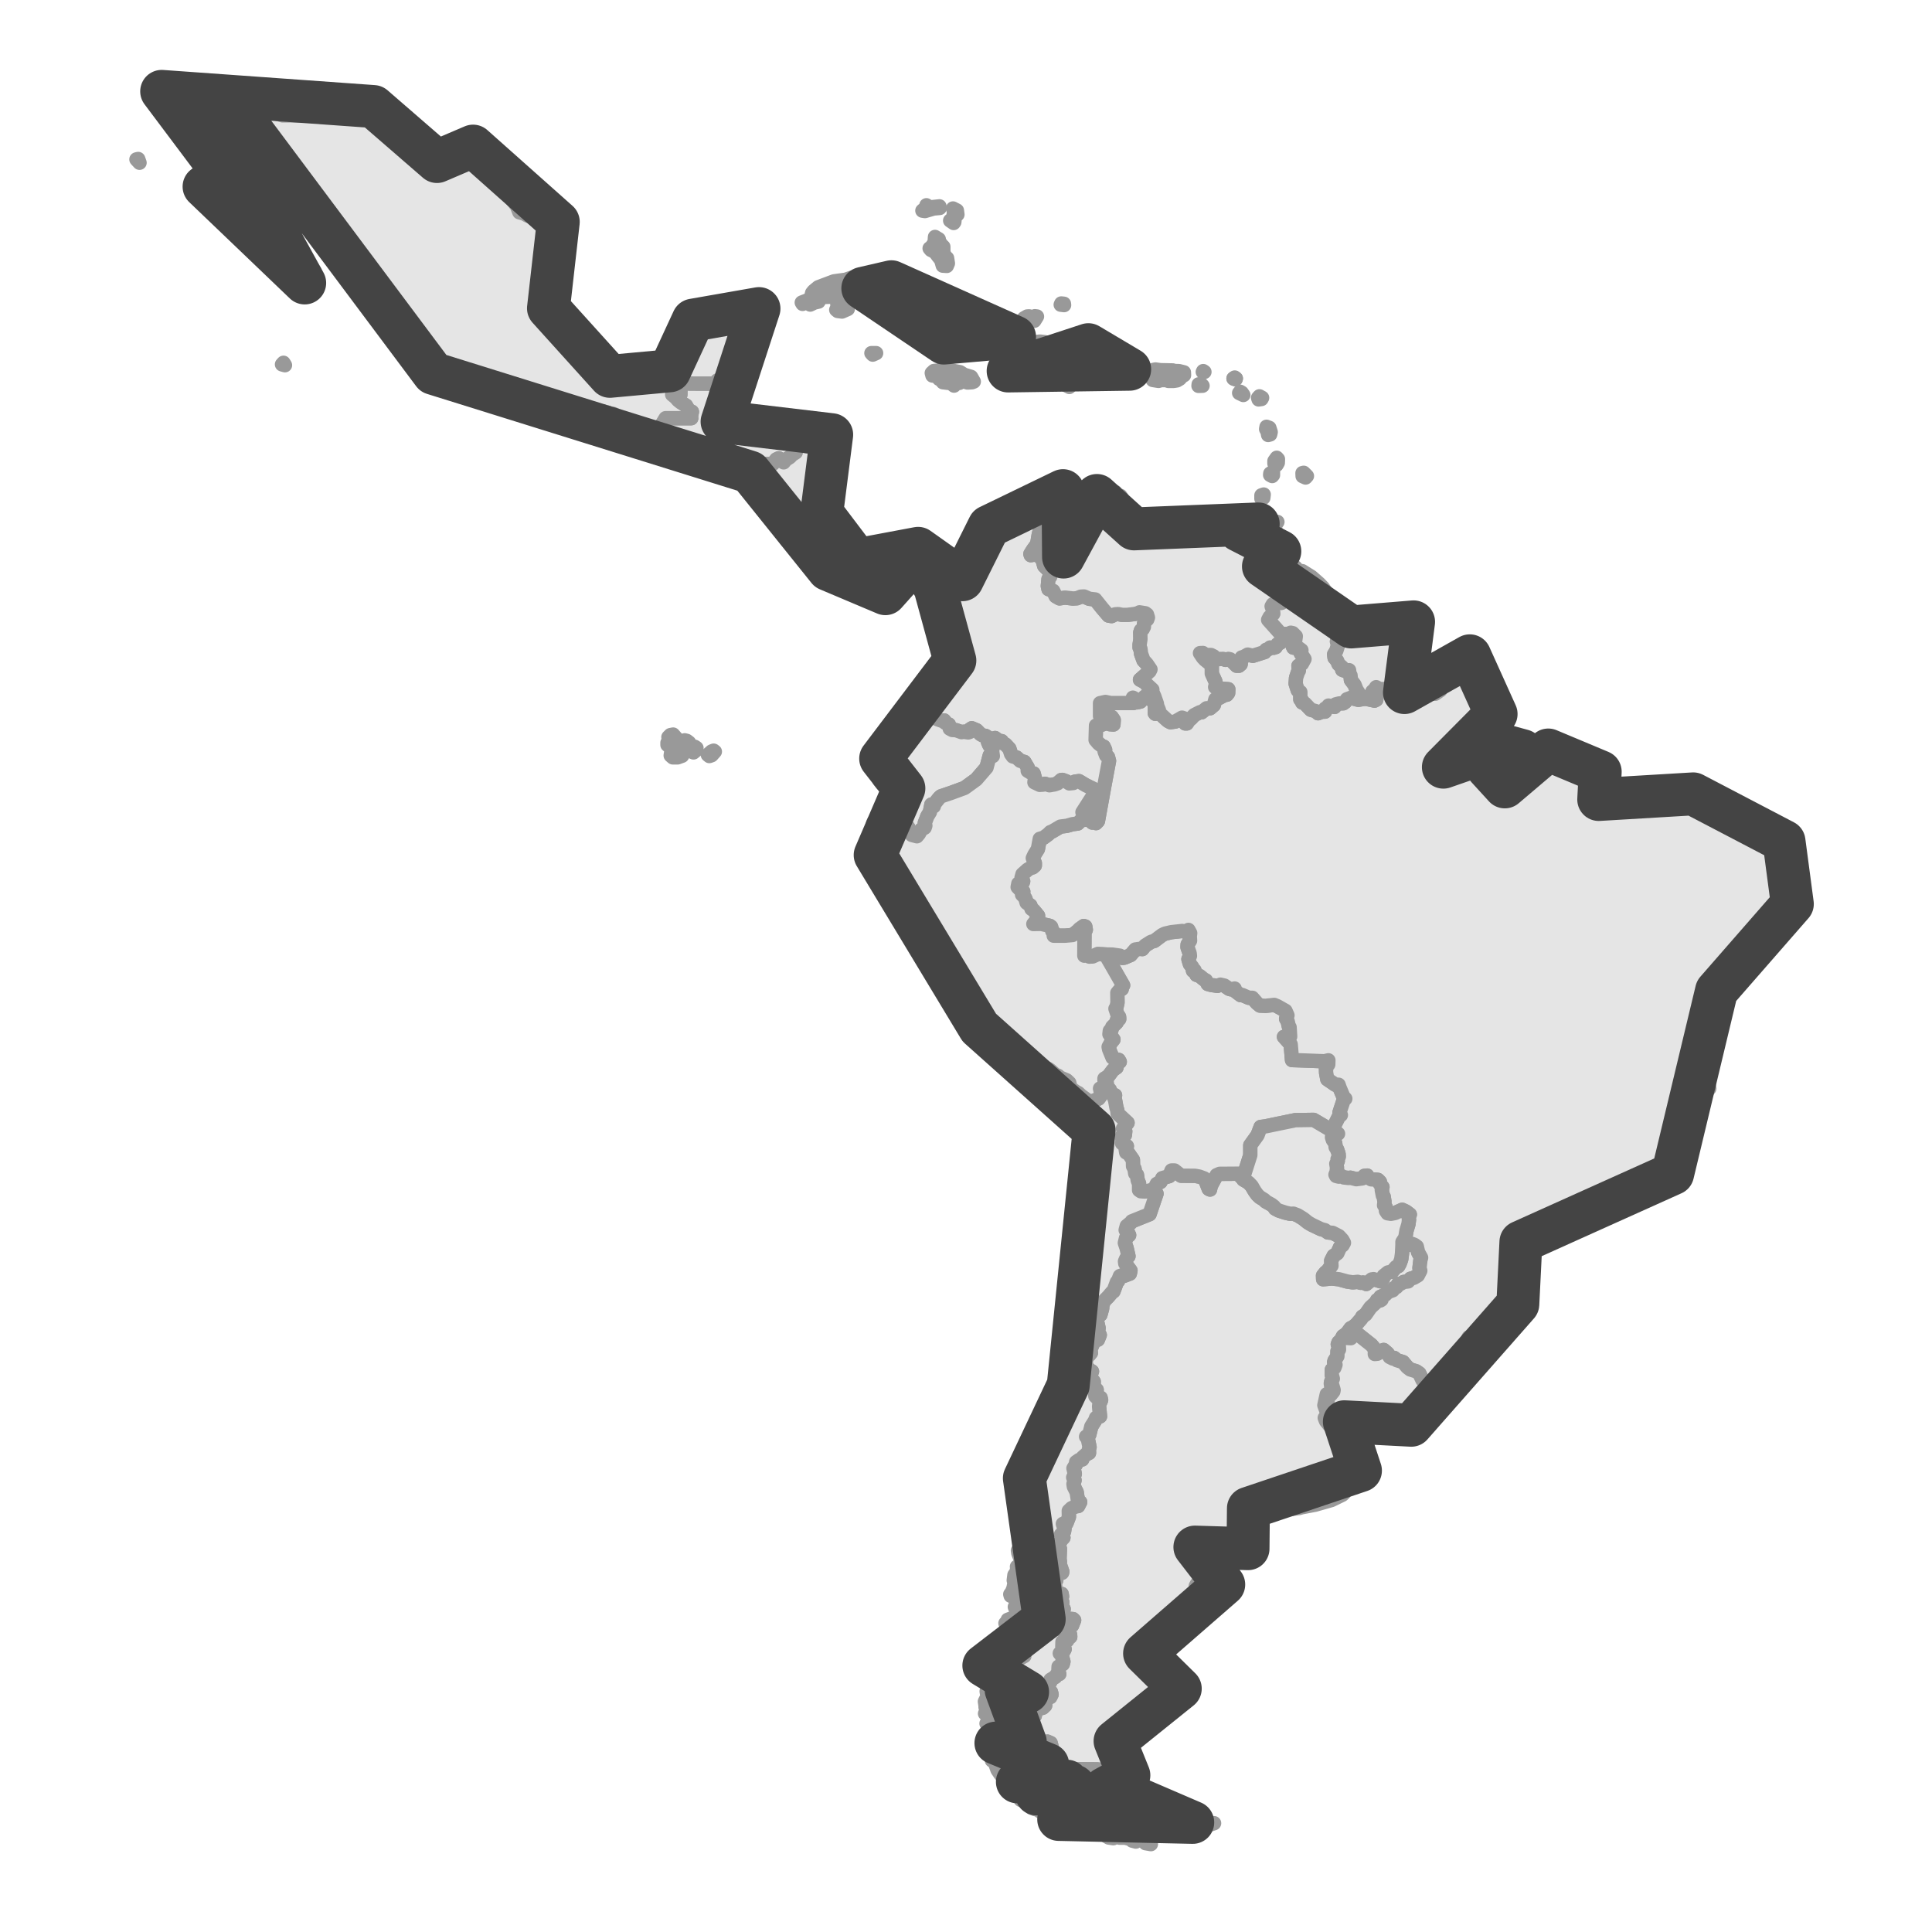 <?xml version='1.0' encoding='UTF-8' ?>
<svg xmlns='http://www.w3.org/2000/svg' xmlns:xlink='http://www.w3.org/1999/xlink' class='svglite' width='144.00pt' height='144.00pt' viewBox='0 0 144.00 144.00'>
<defs>
  <style type='text/css'><![CDATA[
    .svglite line, .svglite polyline, .svglite polygon, .svglite path, .svglite rect, .svglite circle {
      fill: none;
      stroke: #000000;
      stroke-linecap: round;
      stroke-linejoin: round;
      stroke-miterlimit: 10.00;
    }
    .svglite text {
      white-space: pre;
    }
  ]]></style>
</defs>
<rect width='100%' height='100%' style='stroke: none; fill: #FFFFFF;'/>
<defs>
  <clipPath id='cpMC4wMHwxNDQuMDB8MC4wMHwxNDQuMDA='>
    <rect x='0.00' y='0.00' width='144.00' height='144.00' />
  </clipPath>
</defs>
<g clip-path='url(#cpMC4wMHwxNDQuMDB8MC4wMHwxNDQuMDA=)'>
</g>
<defs>
  <clipPath id='cpMy45OHwxNDAuMDJ8MC4wMHwxNDQuMDA='>
    <rect x='3.98' y='0.00' width='136.03' height='144.00' />
  </clipPath>
</defs>
<g clip-path='url(#cpMy45OHwxNDAuMDJ8MC4wMHwxNDQuMDA=)'>
<rect x='3.98' y='0.00' width='136.03' height='144.00' style='stroke-width: 1.07; stroke: #FFFFFF; fill: #FFFFFF;' />
</g>
<g clip-path='url(#cpMC4wMHwxNDQuMDB8MC4wMHwxNDQuMDA=)'>
</g>
<g clip-path='url(#cpMy45OHwxNDAuMDJ8MC4wMHwxNDQuMDA=)'>
<path d='M 81.92 36.52 L 81.85 36.54 L 81.67 36.38 L 81.81 36.35 L 81.92 36.52 Z' style='fill-rule: evenodd; fill: #E5E5E5; stroke-width: 1.07; stroke: #999999; stroke-linecap: butt;' />
<path d='M 89.83 135.88 L 90.49 135.89 L 89.70 136.16 L 89.52 136.05 L 89.83 135.88 Z' style='fill-rule: evenodd; fill: #E5E5E5; stroke-width: 1.07; stroke: #999999; stroke-linecap: butt;' />
<path d='M 83.76 136.09 L 83.78 135.30 L 83.79 134.11 L 83.80 132.83 L 84.23 133.20 L 84.32 133.32 L 84.09 133.43 L 83.96 133.61 L 84.14 133.78 L 84.52 133.82 L 84.71 134.18 L 85.77 134.90 L 86.69 135.29 L 87.00 135.48 L 87.34 135.61 L 88.06 135.79 L 88.62 135.76 L 88.90 135.83 L 88.65 136.12 L 88.27 136.20 L 87.92 136.17 L 86.93 136.35 L 86.31 136.19 L 85.03 136.11 L 84.24 136.03 L 83.76 136.09 Z' style='fill-rule: evenodd; fill: #E5E5E5; stroke-width: 1.07; stroke: #999999; stroke-linecap: butt;' />
<path d='M 104.53 92.78 L 104.78 92.85 L 105.21 92.70 L 105.42 92.78 L 105.60 92.91 L 105.70 93.34 L 105.92 93.74 L 105.87 93.92 L 105.80 94.51 L 105.86 94.71 L 105.68 95.06 L 105.38 95.24 L 105.13 95.31 L 104.95 95.51 L 104.62 95.55 L 104.38 95.69 L 104.21 95.70 L 104.09 95.93 L 103.90 96.02 L 103.81 96.17 L 103.45 96.30 L 103.25 96.50 L 102.89 96.66 L 102.97 96.87 L 102.88 96.93 L 102.64 96.91 L 102.62 97.02 L 102.15 97.45 L 101.78 97.98 L 101.54 98.14 L 101.48 98.27 L 101.09 98.72 L 100.87 98.90 L 100.67 99.00 L 100.40 99.37 L 100.10 99.60 L 99.94 99.89 L 99.77 100.05 L 99.71 100.20 L 99.79 100.37 L 99.80 100.59 L 99.69 100.71 L 99.68 101.09 L 99.47 101.42 L 99.44 101.53 L 99.54 101.72 L 99.46 101.94 L 99.27 102.09 L 99.26 102.46 L 99.34 102.76 L 99.22 102.98 L 99.19 103.11 L 99.27 103.70 L 99.15 103.88 L 98.89 103.92 L 98.71 104.74 L 98.84 105.09 L 98.94 105.52 L 98.74 105.68 L 98.83 105.91 L 99.10 106.25 L 99.87 106.56 L 100.55 107.00 L 100.75 107.25 L 100.76 107.47 L 100.48 107.78 L 100.44 108.05 L 100.61 108.41 L 100.89 108.64 L 101.09 108.72 L 101.37 108.71 L 101.45 108.83 L 101.48 109.46 L 101.40 109.61 L 100.87 110.34 L 100.41 110.78 L 100.25 111.02 L 100.19 111.28 L 100.05 111.41 L 99.25 111.80 L 98.03 112.15 L 97.04 112.34 L 96.82 112.40 L 94.92 112.63 L 94.52 112.61 L 94.19 112.64 L 93.50 112.52 L 93.32 112.36 L 93.05 112.42 L 93.15 112.62 L 93.10 112.86 L 93.52 113.19 L 93.41 113.86 L 93.18 113.96 L 93.01 114.41 L 92.97 114.64 L 93.02 114.80 L 93.24 115.11 L 93.16 115.32 L 93.02 115.43 L 92.19 115.76 L 91.81 115.82 L 90.98 115.82 L 90.46 115.61 L 89.73 115.38 L 89.38 115.32 L 89.29 115.20 L 89.06 115.31 L 88.94 115.52 L 88.97 115.95 L 89.14 116.43 L 89.16 116.70 L 89.08 117.03 L 89.32 117.31 L 89.87 117.52 L 89.80 117.69 L 90.02 117.72 L 90.50 117.66 L 90.55 117.47 L 90.31 117.40 L 90.95 117.24 L 91.11 117.35 L 91.24 117.67 L 91.21 118.10 L 91.10 118.26 L 90.59 118.38 L 90.45 118.35 L 90.16 117.92 L 89.92 117.83 L 89.68 117.86 L 89.44 118.01 L 89.21 118.06 L 89.13 118.20 L 89.71 118.42 L 90.17 118.51 L 90.00 118.64 L 89.40 118.83 L 89.19 118.99 L 88.75 119.48 L 88.72 119.72 L 88.81 120.11 L 88.71 120.27 L 88.77 120.45 L 88.63 120.74 L 88.21 121.01 L 88.13 121.21 L 88.28 121.33 L 88.22 121.52 L 87.40 121.46 L 87.17 121.56 L 86.82 121.78 L 86.29 121.89 L 85.83 122.37 L 85.38 122.95 L 85.31 123.24 L 85.37 123.50 L 85.63 123.81 L 86.54 124.48 L 86.73 124.54 L 87.69 124.61 L 87.90 124.70 L 88.08 124.98 L 88.02 125.31 L 87.78 125.69 L 87.97 125.86 L 87.11 126.45 L 86.80 126.57 L 86.16 126.88 L 85.52 127.36 L 85.19 127.79 L 85.23 127.93 L 85.05 128.70 L 84.86 128.89 L 84.51 129.04 L 84.13 128.97 L 83.88 128.71 L 83.75 128.81 L 84.10 129.14 L 83.62 129.33 L 83.34 129.47 L 83.11 129.77 L 83.02 130.19 L 82.90 130.31 L 83.04 130.53 L 83.20 131.05 L 83.20 131.33 L 83.37 131.45 L 83.71 131.89 L 84.14 132.32 L 84.07 132.39 L 84.05 132.30 L 83.67 132.24 L 82.94 132.07 L 82.53 132.07 L 81.83 131.88 L 81.06 131.87 L 78.93 131.85 L 78.88 131.69 L 78.41 131.41 L 78.21 131.19 L 78.36 130.83 L 78.25 130.53 L 78.40 130.26 L 78.31 129.92 L 78.06 129.81 L 77.89 129.87 L 77.53 129.87 L 77.21 130.03 L 77.11 130.00 L 76.76 129.25 L 76.59 129.09 L 76.55 128.78 L 76.64 128.60 L 76.48 128.29 L 76.65 127.89 L 77.13 127.88 L 77.11 127.71 L 77.36 127.39 L 77.73 127.28 L 77.90 127.12 L 77.91 126.72 L 78.07 126.57 L 78.28 126.49 L 78.38 126.29 L 78.33 126.11 L 78.06 125.91 L 78.04 125.77 L 78.30 125.32 L 78.30 125.20 L 78.66 124.98 L 78.75 124.83 L 78.95 124.77 L 78.88 124.60 L 78.90 124.22 L 79.21 124.03 L 79.26 123.85 L 79.14 123.40 L 78.99 123.23 L 79.28 123.05 L 79.35 122.92 L 79.18 122.75 L 79.19 122.37 L 79.54 122.27 L 79.56 122.16 L 79.77 122.00 L 79.76 121.85 L 79.41 121.48 L 78.75 121.37 L 78.87 121.20 L 79.62 121.14 L 79.90 121.16 L 80.06 120.76 L 79.98 120.68 L 79.07 120.60 L 79.09 120.19 L 79.28 119.93 L 79.12 119.67 L 79.18 119.42 L 78.95 119.20 L 78.95 119.07 L 79.16 118.99 L 79.13 118.80 L 78.73 118.70 L 78.59 118.54 L 78.64 118.22 L 78.60 117.93 L 78.73 117.77 L 78.62 117.52 L 78.77 117.29 L 78.89 117.32 L 79.16 117.22 L 79.18 117.14 L 79.04 116.74 L 78.94 116.56 L 79.00 116.42 L 78.97 116.18 L 79.00 115.44 L 78.91 115.14 L 79.10 114.77 L 79.26 114.61 L 79.08 114.38 L 79.31 114.15 L 79.34 113.95 L 79.22 113.58 L 79.49 113.53 L 79.67 113.06 L 79.66 112.61 L 79.87 112.41 L 80.16 112.28 L 80.36 112.25 L 80.51 111.96 L 80.34 111.82 L 80.25 111.22 L 80.04 110.80 L 80.01 110.61 L 80.09 110.33 L 79.99 110.12 L 80.11 109.85 L 80.01 109.44 L 80.19 109.15 L 80.21 108.97 L 80.43 108.82 L 80.66 108.78 L 80.70 108.62 L 80.94 108.41 L 81.17 108.29 L 81.16 108.02 L 81.21 107.86 L 81.07 107.20 L 80.95 107.08 L 81.19 106.93 L 81.34 106.32 L 81.62 105.88 L 81.69 105.68 L 81.99 105.57 L 81.92 104.84 L 81.94 104.65 L 82.07 104.35 L 82.03 104.18 L 81.74 104.16 L 81.64 104.06 L 81.63 103.80 L 81.74 103.59 L 81.60 103.47 L 81.51 103.21 L 81.52 102.98 L 81.30 102.68 L 81.23 102.40 L 81.39 102.22 L 81.10 102.05 L 80.90 101.64 L 81.00 101.02 L 81.19 100.98 L 81.31 100.83 L 81.25 100.66 L 81.53 99.97 L 81.83 99.85 L 81.97 99.50 L 81.83 99.44 L 81.88 98.98 L 81.73 98.32 L 81.78 98.21 L 82.02 97.99 L 82.15 97.52 L 82.16 97.31 L 82.28 96.97 L 82.60 96.65 L 82.88 96.32 L 82.99 96.25 L 83.25 95.55 L 83.33 95.48 L 83.47 95.11 L 83.68 95.04 L 83.76 95.10 L 84.21 94.93 L 84.26 94.70 L 83.87 94.17 L 83.85 94.02 L 83.94 93.81 L 84.11 93.63 L 83.97 93.02 L 83.84 92.64 L 83.93 92.27 L 84.16 92.06 L 84.04 91.81 L 83.90 91.68 L 83.98 91.38 L 84.29 91.13 L 84.36 91.03 L 85.68 90.50 L 86.20 88.97 L 85.92 88.70 L 86.12 88.45 L 86.22 88.24 L 86.50 88.09 L 86.63 87.81 L 87.15 87.66 L 87.32 87.24 L 87.54 87.24 L 88.03 87.63 L 89.08 87.64 L 89.40 87.70 L 89.75 87.83 L 89.87 88.04 L 90.09 88.61 L 90.19 88.66 L 90.25 88.38 L 90.68 87.59 L 90.91 87.49 L 92.35 87.48 L 92.50 87.72 L 92.64 87.83 L 92.67 87.92 L 93.05 88.14 L 93.29 88.39 L 93.51 88.77 L 93.71 89.05 L 93.90 89.23 L 94.24 89.44 L 94.34 89.55 L 94.77 89.79 L 94.96 89.94 L 95.04 90.08 L 95.32 90.23 L 95.82 90.39 L 96.17 90.47 L 96.40 90.46 L 96.72 90.58 L 97.14 90.84 L 97.49 91.12 L 97.76 91.28 L 98.45 91.61 L 98.75 91.69 L 98.98 91.86 L 99.32 91.89 L 99.79 92.13 L 100.05 92.41 L 100.17 92.63 L 100.07 92.81 L 99.88 92.96 L 99.68 93.41 L 99.40 93.61 L 99.22 93.97 L 99.24 94.34 L 99.05 94.58 L 99.05 94.67 L 98.80 94.84 L 98.61 95.08 L 98.62 95.35 L 99.27 95.29 L 99.80 95.35 L 100.42 95.52 L 100.83 95.58 L 101.19 95.54 L 101.42 95.61 L 101.59 95.58 L 101.83 95.70 L 102.24 95.36 L 102.38 95.34 L 102.90 95.50 L 103.08 95.31 L 103.13 95.10 L 103.45 94.84 L 103.76 94.78 L 104.05 94.44 L 104.22 94.37 L 104.32 94.19 L 104.44 93.86 L 104.50 93.41 L 104.53 92.78 Z' style='fill-rule: evenodd; fill: #E5E5E5; stroke-width: 1.07; stroke: #999999; stroke-linecap: butt;' />
<path d='M 94.02 29.74 L 93.81 29.77 L 93.77 29.65 L 93.87 29.54 L 94.07 29.65 L 94.02 29.74 Z' style='fill-rule: evenodd; fill: #E5E5E5; stroke-width: 1.07; stroke: #999999; stroke-linecap: butt;' />
<path d='M 77.29 23.59 L 77.09 23.91 L 76.74 23.96 L 76.35 23.97 L 76.33 23.72 L 76.56 23.59 L 76.70 23.58 L 76.98 23.65 L 77.13 23.57 L 77.29 23.59 Z' style='fill-rule: evenodd; fill: #E5E5E5; stroke-width: 1.07; stroke: #999999; stroke-linecap: butt;' />
<path d='M 70.44 19.07 L 70.40 19.26 L 70.59 19.24 L 70.65 19.63 L 70.57 19.82 L 70.27 19.80 L 70.15 19.38 L 69.94 19.11 L 70.01 19.06 L 70.38 19.01 L 70.44 19.07 Z' style='fill-rule: evenodd; fill: #E5E5E5; stroke-width: 1.07; stroke: #999999; stroke-linecap: butt;' />
<path d='M 70.31 18.39 L 70.31 18.75 L 69.87 19.01 L 69.65 18.75 L 69.39 18.63 L 69.29 18.51 L 69.58 18.47 L 69.49 18.32 L 69.66 18.08 L 69.69 17.66 L 69.97 17.83 L 69.97 17.95 L 70.17 18.26 L 70.31 18.39 Z' style='fill-rule: evenodd; fill: #E5E5E5; stroke-width: 1.07; stroke: #999999; stroke-linecap: butt;' />
<path d='M 69.21 15.40 L 69.38 15.45 L 70.02 15.38 L 70.04 15.50 L 69.59 15.54 L 68.94 15.73 L 68.75 15.70 L 69.00 15.50 L 69.05 15.30 L 69.21 15.40 Z' style='fill-rule: evenodd; fill: #E5E5E5; stroke-width: 1.07; stroke: #999999; stroke-linecap: butt;' />
<path d='M 71.08 16.62 L 70.82 16.44 L 71.05 16.25 L 71.11 15.75 L 71.03 15.54 L 71.32 15.69 L 71.36 15.99 L 71.17 16.12 L 71.13 16.55 L 71.08 16.62 Z' style='fill-rule: evenodd; fill: #E5E5E5; stroke-width: 1.07; stroke: #999999; stroke-linecap: butt;' />
<path d='M 55.21 28.43 L 55.29 28.08 L 55.37 28.11 L 55.21 28.43 Z' style='fill-rule: evenodd; fill: #E5E5E5; stroke-width: 1.07; stroke: #999999; stroke-linecap: butt;' />
<path d='M 53.82 31.43 L 53.31 31.43 L 53.35 30.49 L 53.42 28.59 L 53.46 28.36 L 53.59 28.31 L 53.81 28.44 L 53.95 28.37 L 54.27 27.88 L 54.37 27.65 L 54.70 27.61 L 54.62 27.78 L 54.95 27.80 L 55.01 27.98 L 54.99 28.13 L 54.83 28.54 L 54.74 28.89 L 54.84 29.03 L 54.74 29.21 L 54.70 29.51 L 54.75 29.85 L 54.68 30.34 L 54.31 30.84 L 54.11 30.91 L 53.84 31.25 L 53.82 31.43 Z' style='fill-rule: evenodd; fill: #E5E5E5; stroke-width: 1.07; stroke: #999999; stroke-linecap: butt;' />
<path d='M 99.28 84.77 L 99.31 84.53 L 99.25 84.26 L 97.91 83.47 L 96.55 83.49 L 95.24 83.76 L 94.33 83.95 L 93.96 84.00 L 93.73 84.61 L 93.19 85.36 L 93.19 86.10 L 92.64 87.83 L 92.50 87.72 L 92.35 87.48 L 90.91 87.49 L 90.68 87.59 L 90.25 88.38 L 90.19 88.66 L 90.09 88.61 L 89.87 88.04 L 89.75 87.83 L 89.40 87.70 L 89.08 87.64 L 88.03 87.63 L 87.54 87.24 L 87.32 87.24 L 87.15 87.66 L 86.63 87.81 L 86.50 88.09 L 86.22 88.24 L 86.12 88.45 L 85.92 88.70 L 85.35 88.81 L 85.03 88.79 L 84.90 88.70 L 84.90 88.22 L 84.80 87.98 L 84.74 87.57 L 84.61 87.46 L 84.56 87.12 L 84.45 86.92 L 84.44 86.45 L 84.08 85.93 L 83.94 85.90 L 83.89 85.59 L 83.99 85.43 L 83.63 85.21 L 83.71 84.99 L 83.64 84.86 L 83.65 84.63 L 83.84 84.60 L 83.87 84.32 L 83.70 84.12 L 84.04 83.69 L 83.30 83.00 L 83.28 82.77 L 83.21 82.54 L 83.11 81.99 L 83.03 81.78 L 83.11 81.64 L 82.79 81.49 L 82.72 81.23 L 82.51 81.01 L 82.49 80.84 L 82.48 80.67 L 82.32 80.52 L 82.32 80.39 L 82.60 80.22 L 82.95 79.75 L 83.22 79.56 L 83.20 79.32 L 83.46 79.14 L 83.38 79.00 L 83.05 78.94 L 82.92 78.83 L 82.67 78.22 L 82.63 78.03 L 82.80 77.72 L 82.99 77.48 L 82.69 77.08 L 82.72 76.83 L 82.84 76.76 L 82.90 76.54 L 83.23 76.21 L 83.24 76.04 L 83.42 75.95 L 83.41 75.79 L 83.29 75.62 L 83.14 75.18 L 83.22 75.05 L 83.29 74.74 L 83.28 74.00 L 83.44 73.81 L 83.61 73.71 L 83.60 73.59 L 83.71 73.44 L 82.99 72.18 L 82.39 71.14 L 82.91 71.15 L 83.47 71.23 L 83.65 71.40 L 83.80 71.38 L 84.27 71.18 L 84.62 70.77 L 84.97 70.72 L 85.14 70.74 L 85.35 70.48 L 85.79 70.20 L 86.04 70.13 L 86.61 69.70 L 86.83 69.59 L 87.30 69.48 L 88.12 69.39 L 88.34 69.44 L 88.58 69.31 L 88.71 69.55 L 88.68 69.78 L 88.70 70.11 L 88.52 70.40 L 88.51 70.60 L 88.67 71.06 L 88.69 71.25 L 88.58 71.49 L 88.69 71.86 L 88.86 72.07 L 88.92 72.35 L 89.03 72.31 L 89.18 72.66 L 89.42 72.74 L 89.74 73.00 L 89.88 73.07 L 90.02 73.34 L 90.27 73.41 L 90.74 73.48 L 90.96 73.39 L 91.26 73.46 L 91.61 73.70 L 91.75 73.74 L 92.02 73.68 L 92.10 73.89 L 92.47 74.17 L 92.59 74.16 L 93.08 74.37 L 93.34 74.37 L 93.69 74.77 L 93.91 74.95 L 94.33 74.97 L 94.97 74.90 L 95.21 75.00 L 95.81 75.34 L 95.96 75.68 L 95.86 75.93 L 95.98 76.14 L 96.06 76.50 L 96.12 76.57 L 96.16 77.26 L 95.70 77.28 L 96.20 77.84 L 96.30 79.01 L 97.40 79.05 L 98.72 79.10 L 99.01 79.03 L 99.00 79.34 L 98.83 79.57 L 98.84 79.96 L 98.93 80.44 L 99.53 80.85 L 99.77 80.85 L 99.85 81.08 L 100.13 81.75 L 100.27 81.89 L 100.15 81.98 L 99.84 82.92 L 99.94 83.11 L 99.82 83.17 L 99.33 84.15 L 99.73 84.50 L 99.49 84.61 L 99.28 84.77 Z' style='fill-rule: evenodd; fill: #E5E5E5; stroke-width: 1.07; stroke: #999999; stroke-linecap: butt;' />
<path d='M 113.60 96.02 L 113.51 95.73 L 113.63 95.53 L 113.75 95.55 L 113.58 95.93 L 113.60 96.02 Z' style='fill-rule: evenodd; fill: #E5E5E5; stroke-width: 1.07; stroke: #999999; stroke-linecap: butt;' />
<path d='M 113.45 94.00 L 113.33 93.83 L 113.58 93.73 L 113.45 94.00 Z' style='fill-rule: evenodd; fill: #E5E5E5; stroke-width: 1.07; stroke: #999999; stroke-linecap: butt;' />
<path d='M 118.37 90.28 L 118.09 90.29 L 118.31 90.04 L 118.37 90.28 Z' style='fill-rule: evenodd; fill: #E5E5E5; stroke-width: 1.07; stroke: #999999; stroke-linecap: butt;' />
<path d='M 108.64 57.06 L 108.49 57.09 L 108.69 56.72 L 108.87 56.55 L 108.87 56.20 L 109.07 55.90 L 109.25 55.78 L 109.50 55.74 L 109.64 55.93 L 109.47 56.45 L 109.42 56.45 L 109.19 56.73 L 108.93 56.93 L 108.64 57.06 Z' style='fill-rule: evenodd; fill: #E5E5E5; stroke-width: 1.07; stroke: #999999; stroke-linecap: butt;' />
<path d='M 111.90 55.28 L 112.24 55.26 L 112.37 55.19 L 112.66 55.18 L 113.44 55.28 L 113.73 55.38 L 113.58 55.92 L 113.48 55.95 L 113.50 56.19 L 113.27 56.58 L 113.07 56.75 L 113.13 56.90 L 112.94 57.13 L 112.71 57.17 L 112.58 57.03 L 112.49 57.31 L 112.32 57.30 L 112.09 57.18 L 112.06 57.35 L 111.97 57.47 L 111.64 57.59 L 111.34 57.47 L 111.19 57.53 L 110.86 57.54 L 110.60 57.59 L 110.46 57.45 L 110.23 56.78 L 110.31 56.53 L 110.20 56.44 L 110.20 55.96 L 110.32 55.72 L 110.29 55.64 L 110.40 55.34 L 110.67 55.18 L 110.99 55.11 L 111.90 55.28 Z' style='fill-rule: evenodd; fill: #E5E5E5; stroke-width: 1.07; stroke: #999999; stroke-linecap: butt;' />
<path d='M 110.39 55.14 L 109.99 55.42 L 109.82 55.27 L 109.88 55.10 L 110.11 55.01 L 110.37 55.03 L 110.39 55.14 Z' style='fill-rule: evenodd; fill: #E5E5E5; stroke-width: 1.07; stroke: #999999; stroke-linecap: butt;' />
<path d='M 112.18 55.11 L 111.79 55.15 L 111.61 55.08 L 111.78 54.92 L 112.09 54.82 L 112.24 54.86 L 112.27 55.02 L 112.18 55.11 Z' style='fill-rule: evenodd; fill: #E5E5E5; stroke-width: 1.07; stroke: #999999; stroke-linecap: butt;' />
<path d='M 111.74 54.55 L 111.80 54.62 L 111.59 54.93 L 111.35 54.98 L 111.19 54.89 L 110.85 54.88 L 110.84 54.74 L 110.95 54.60 L 111.16 54.61 L 111.53 54.49 L 111.74 54.55 Z' style='fill-rule: evenodd; fill: #E5E5E5; stroke-width: 1.07; stroke: #999999; stroke-linecap: butt;' />
<path d='M 110.72 54.74 L 110.70 54.95 L 110.43 54.86 L 110.45 54.64 L 110.69 54.46 L 110.73 54.11 L 110.84 54.08 L 110.87 54.56 L 110.72 54.74 Z' style='fill-rule: evenodd; fill: #E5E5E5; stroke-width: 1.07; stroke: #999999; stroke-linecap: butt;' />
<path d='M 111.13 54.36 L 110.97 54.41 L 110.94 54.18 L 110.98 54.07 L 111.19 54.05 L 111.30 54.17 L 111.13 54.36 Z' style='fill-rule: evenodd; fill: #E5E5E5; stroke-width: 1.07; stroke: #999999; stroke-linecap: butt;' />
<path d='M 110.91 52.07 L 110.68 52.11 L 110.60 51.94 L 110.63 51.79 L 110.85 51.77 L 110.91 52.07 Z' style='fill-rule: evenodd; fill: #E5E5E5; stroke-width: 1.07; stroke: #999999; stroke-linecap: butt;' />
<path d='M 101.76 52.07 L 102.45 52.22 L 102.58 52.15 L 102.60 51.92 L 102.29 51.54 L 102.45 51.40 L 102.57 51.22 L 102.88 51.38 L 103.39 51.33 L 103.45 51.26 L 103.95 51.10 L 104.18 51.33 L 104.37 51.33 L 104.53 51.50 L 104.68 51.62 L 105.01 51.75 L 105.24 51.80 L 105.78 51.46 L 105.83 51.53 L 106.16 51.61 L 106.42 51.48 L 106.58 51.68 L 106.97 51.71 L 107.36 51.44 L 107.57 51.13 L 107.58 51.02 L 107.87 50.43 L 107.91 50.23 L 108.16 49.96 L 108.40 49.55 L 108.41 49.46 L 108.65 49.22 L 108.74 49.03 L 108.91 48.93 L 109.05 48.68 L 109.19 48.56 L 109.39 48.69 L 109.55 48.88 L 109.76 49.51 L 109.80 50.09 L 109.88 50.39 L 110.13 51.02 L 110.19 51.28 L 110.38 51.79 L 110.68 52.23 L 111.08 52.30 L 111.42 52.49 L 111.53 52.84 L 111.51 53.22 L 110.92 53.71 L 110.67 54.00 L 110.50 54.32 L 110.15 54.68 L 109.93 54.75 L 109.72 54.99 L 109.46 55.07 L 109.43 55.21 L 109.28 55.52 L 109.06 55.75 L 108.84 56.07 L 108.81 56.45 L 108.51 56.69 L 108.49 56.89 L 108.37 57.01 L 108.06 56.96 L 107.58 57.18 L 107.94 57.25 L 108.11 57.37 L 108.47 57.29 L 108.92 57.00 L 109.09 56.94 L 109.44 56.75 L 109.58 56.62 L 110.03 56.33 L 110.12 56.48 L 110.00 56.59 L 110.10 56.75 L 110.19 57.15 L 110.35 57.37 L 110.34 57.55 L 110.76 57.92 L 110.97 57.79 L 111.35 57.65 L 111.77 57.79 L 112.37 57.50 L 112.16 58.18 L 112.09 58.31 L 112.02 58.67 L 112.16 58.65 L 112.23 58.41 L 112.52 57.77 L 112.85 57.65 L 113.26 57.14 L 113.43 57.14 L 113.63 57.33 L 113.66 57.19 L 113.61 56.90 L 113.71 56.76 L 113.65 56.64 L 113.86 56.48 L 113.85 56.36 L 114.14 56.03 L 114.27 55.98 L 114.37 56.08 L 114.60 55.92 L 114.83 56.00 L 115.21 55.87 L 115.40 55.90 L 115.61 56.04 L 115.88 56.04 L 116.07 56.09 L 116.36 56.38 L 116.65 56.46 L 116.95 56.47 L 116.96 56.57 L 117.21 56.57 L 117.31 56.70 L 117.60 56.79 L 117.80 56.94 L 118.07 56.95 L 118.33 57.45 L 118.48 57.17 L 118.64 57.11 L 119.06 57.49 L 119.27 57.52 L 119.42 57.82 L 119.44 57.98 L 119.26 58.24 L 119.11 58.29 L 119.25 58.45 L 119.37 58.24 L 119.59 58.15 L 119.66 58.44 L 119.46 58.50 L 119.36 58.75 L 119.16 59.59 L 119.31 59.58 L 119.58 59.30 L 119.78 58.69 L 119.89 58.60 L 120.08 58.63 L 120.06 58.79 L 119.90 59.02 L 119.95 59.10 L 120.33 58.76 L 120.43 58.78 L 120.63 58.66 L 121.04 58.64 L 121.15 58.46 L 121.37 58.47 L 121.80 58.59 L 122.19 58.77 L 122.31 58.88 L 122.82 59.07 L 123.19 59.09 L 123.37 59.00 L 123.60 59.10 L 123.72 59.20 L 124.20 59.28 L 124.38 59.21 L 124.85 59.18 L 125.45 59.08 L 125.80 59.10 L 126.20 59.17 L 126.49 59.36 L 126.73 59.46 L 127.61 59.96 L 128.09 60.35 L 128.40 60.44 L 128.57 60.68 L 128.71 60.78 L 129.04 61.18 L 129.41 61.46 L 129.66 61.74 L 130.14 61.92 L 130.33 62.21 L 130.79 62.29 L 130.96 62.41 L 131.19 62.48 L 131.83 62.48 L 132.10 62.42 L 132.73 62.53 L 132.97 62.71 L 133.20 63.18 L 133.34 63.70 L 133.41 64.09 L 133.56 64.40 L 133.65 64.98 L 133.79 65.33 L 133.83 65.72 L 133.76 66.09 L 133.73 66.40 L 133.79 66.73 L 133.71 66.91 L 133.59 67.38 L 133.31 68.15 L 133.04 68.60 L 132.66 69.06 L 132.41 69.29 L 132.32 69.32 L 132.24 69.51 L 131.98 69.85 L 131.73 70.07 L 131.48 70.45 L 131.13 70.61 L 130.68 70.95 L 130.45 71.30 L 130.32 71.32 L 130.32 71.49 L 130.12 71.77 L 129.94 71.80 L 129.98 71.95 L 129.89 72.18 L 129.57 72.84 L 129.17 73.40 L 129.08 73.57 L 128.75 73.94 L 128.51 74.12 L 128.37 74.11 L 128.33 73.82 L 128.09 73.62 L 127.94 73.85 L 127.98 74.04 L 127.87 74.22 L 127.87 74.39 L 127.58 74.71 L 127.49 75.04 L 127.65 75.08 L 127.57 75.30 L 127.58 75.64 L 127.71 75.70 L 127.54 76.62 L 127.61 77.04 L 127.63 77.51 L 127.80 78.41 L 127.68 78.89 L 127.53 79.36 L 127.44 79.74 L 127.31 80.56 L 127.40 81.13 L 127.22 81.35 L 126.91 81.56 L 126.67 81.94 L 126.53 82.52 L 126.53 82.82 L 126.59 83.46 L 126.55 83.72 L 126.38 84.01 L 126.15 84.15 L 125.94 84.48 L 125.85 84.83 L 125.71 84.96 L 125.68 85.16 L 125.56 85.37 L 125.27 85.69 L 124.98 85.87 L 124.92 86.05 L 124.73 86.36 L 124.60 86.76 L 124.69 87.37 L 124.67 87.48 L 124.49 87.61 L 123.81 87.85 L 123.63 87.95 L 123.22 88.35 L 123.21 88.58 L 123.28 88.65 L 123.13 88.89 L 122.33 88.88 L 121.77 88.92 L 121.59 88.82 L 121.58 88.56 L 121.37 88.59 L 121.43 88.88 L 121.38 88.95 L 120.62 89.06 L 120.67 88.92 L 120.43 88.83 L 120.16 88.88 L 120.01 88.98 L 119.69 88.97 L 119.29 89.05 L 119.24 89.46 L 118.82 89.53 L 118.43 89.82 L 118.27 89.85 L 118.12 89.98 L 118.07 90.15 L 117.77 90.10 L 117.31 90.14 L 116.34 90.61 L 115.99 90.79 L 115.59 91.17 L 114.92 91.60 L 114.56 91.85 L 114.42 92.17 L 114.04 92.38 L 113.72 92.33 L 113.61 92.58 L 113.36 92.57 L 113.72 92.81 L 113.51 93.13 L 113.40 93.67 L 113.21 93.80 L 113.35 94.01 L 113.31 94.45 L 113.41 94.70 L 113.49 95.17 L 113.47 95.43 L 113.36 95.71 L 113.42 96.10 L 113.39 96.47 L 113.29 96.82 L 113.13 97.02 L 113.13 97.21 L 112.80 97.40 L 112.43 97.65 L 112.10 97.95 L 111.73 98.38 L 111.31 99.03 L 110.91 99.95 L 110.25 100.90 L 109.65 101.51 L 109.19 101.84 L 108.70 102.13 L 108.34 102.45 L 108.30 102.03 L 108.56 102.08 L 108.87 101.95 L 109.22 101.63 L 109.47 101.50 L 109.62 101.30 L 109.64 100.98 L 109.91 100.94 L 109.96 100.66 L 110.22 100.52 L 110.34 100.36 L 110.29 99.95 L 110.50 99.97 L 110.55 99.79 L 110.40 99.67 L 109.98 99.88 L 109.84 99.87 L 109.82 99.71 L 109.61 99.63 L 109.46 99.68 L 109.64 99.86 L 109.51 100.01 L 109.35 100.32 L 109.32 100.57 L 109.19 100.67 L 109.13 100.96 L 108.44 101.37 L 108.36 101.69 L 108.22 101.83 L 108.11 102.11 L 108.21 102.53 L 107.99 102.76 L 107.89 102.93 L 107.65 103.57 L 107.43 103.96 L 107.03 104.35 L 106.37 104.86 L 106.12 104.68 L 106.13 104.01 L 106.33 103.78 L 106.73 103.37 L 106.58 103.20 L 106.38 103.14 L 106.03 102.88 L 105.79 102.37 L 105.56 102.21 L 105.11 102.07 L 104.89 101.90 L 104.57 101.52 L 104.11 101.38 L 103.91 101.21 L 103.82 101.26 L 103.58 101.14 L 103.42 100.87 L 103.13 100.62 L 102.66 100.90 L 102.47 100.92 L 102.48 100.56 L 102.22 100.25 L 101.25 99.48 L 100.95 99.48 L 100.82 99.53 L 100.68 99.74 L 100.18 99.71 L 100.10 99.60 L 100.40 99.37 L 100.67 99.00 L 100.87 98.90 L 101.09 98.72 L 101.48 98.27 L 101.54 98.14 L 101.78 97.98 L 102.15 97.45 L 102.62 97.02 L 102.64 96.91 L 102.88 96.93 L 102.97 96.87 L 102.89 96.66 L 103.25 96.50 L 103.45 96.30 L 103.81 96.17 L 103.90 96.02 L 104.09 95.93 L 104.21 95.70 L 104.38 95.69 L 104.62 95.55 L 104.95 95.51 L 105.13 95.31 L 105.38 95.24 L 105.68 95.06 L 105.86 94.71 L 105.80 94.51 L 105.87 93.92 L 105.92 93.74 L 105.70 93.34 L 105.60 92.91 L 105.42 92.78 L 105.21 92.70 L 104.78 92.85 L 104.53 92.78 L 104.53 92.57 L 104.74 92.25 L 104.83 91.73 L 104.98 91.23 L 105.02 90.90 L 104.97 90.63 L 105.08 90.52 L 104.79 90.30 L 104.51 90.17 L 103.98 90.41 L 103.67 90.47 L 103.42 90.43 L 103.30 90.25 L 103.28 89.98 L 103.16 89.83 L 103.19 89.58 L 103.13 89.19 L 103.07 89.11 L 102.99 88.69 L 103.04 88.48 L 102.85 88.25 L 102.85 88.09 L 102.70 87.94 L 102.20 87.90 L 101.96 87.75 L 101.90 87.62 L 101.70 87.64 L 101.54 87.83 L 101.09 87.89 L 100.65 87.78 L 100.51 87.80 L 100.16 87.76 L 99.93 87.63 L 99.79 87.70 L 99.59 87.65 L 99.54 87.55 L 99.62 87.36 L 99.65 87.04 L 99.60 86.74 L 99.71 86.53 L 99.69 86.40 L 99.78 86.21 L 99.77 86.00 L 99.66 85.68 L 99.55 85.50 L 99.52 85.22 L 99.34 84.96 L 99.28 84.77 L 99.49 84.61 L 99.73 84.50 L 99.33 84.15 L 99.82 83.17 L 99.94 83.11 L 99.84 82.92 L 100.15 81.98 L 100.27 81.89 L 100.13 81.75 L 99.85 81.08 L 99.77 80.85 L 99.53 80.85 L 98.93 80.44 L 98.84 79.96 L 98.83 79.57 L 99.00 79.34 L 99.01 79.03 L 98.72 79.10 L 97.40 79.05 L 96.30 79.01 L 96.20 77.84 L 95.70 77.28 L 96.16 77.26 L 96.12 76.57 L 96.06 76.50 L 95.98 76.14 L 95.86 75.93 L 95.96 75.68 L 95.81 75.34 L 95.21 75.00 L 94.97 74.90 L 94.33 74.97 L 93.91 74.95 L 93.69 74.77 L 93.34 74.37 L 93.08 74.37 L 92.59 74.16 L 92.47 74.17 L 92.10 73.89 L 92.02 73.68 L 91.75 73.74 L 91.61 73.70 L 91.26 73.46 L 90.96 73.39 L 90.74 73.48 L 90.27 73.41 L 90.02 73.34 L 89.88 73.07 L 89.74 73.00 L 89.42 72.74 L 89.18 72.66 L 89.03 72.31 L 88.92 72.35 L 88.86 72.07 L 88.69 71.86 L 88.58 71.49 L 88.69 71.25 L 88.67 71.06 L 88.51 70.60 L 88.52 70.40 L 88.70 70.11 L 88.68 69.78 L 88.71 69.55 L 88.58 69.31 L 88.34 69.44 L 88.12 69.39 L 87.30 69.48 L 86.83 69.59 L 86.61 69.70 L 86.04 70.13 L 85.79 70.20 L 85.35 70.48 L 85.14 70.74 L 84.97 70.72 L 84.62 70.77 L 84.27 71.18 L 83.80 71.38 L 83.65 71.40 L 83.47 71.23 L 82.91 71.15 L 82.39 71.14 L 81.83 71.11 L 81.44 71.29 L 81.19 71.30 L 80.98 71.14 L 80.82 71.23 L 80.83 69.48 L 80.93 69.30 L 80.89 69.06 L 80.78 69.02 L 80.46 69.25 L 80.33 69.39 L 79.94 69.69 L 79.39 69.74 L 78.54 69.74 L 78.55 69.51 L 78.43 69.40 L 78.34 69.08 L 78.25 69.01 L 77.61 68.86 L 77.02 68.87 L 77.37 68.43 L 77.37 68.25 L 77.03 67.84 L 76.88 67.74 L 76.80 67.49 L 76.52 67.29 L 76.43 66.99 L 76.32 66.81 L 76.18 66.68 L 76.27 66.46 L 76.11 66.39 L 75.85 66.12 L 75.90 65.86 L 76.22 65.79 L 76.26 65.69 L 76.14 65.42 L 76.21 65.16 L 76.59 64.82 L 76.85 64.67 L 76.97 64.65 L 77.13 64.51 L 77.13 64.33 L 76.98 63.96 L 77.09 63.72 L 77.36 63.28 L 77.50 62.52 L 77.78 62.44 L 78.12 62.19 L 78.29 62.02 L 78.43 61.97 L 79.04 61.61 L 79.52 61.55 L 79.94 61.43 L 80.33 61.38 L 80.59 61.12 L 81.17 61.08 L 81.42 61.31 L 81.58 61.28 L 81.69 61.35 L 81.82 61.21 L 81.84 61.16 L 82.16 59.40 L 82.35 58.36 L 82.66 56.71 L 82.58 56.42 L 82.44 56.30 L 82.33 56.01 L 82.37 55.89 L 82.26 55.65 L 82.14 55.61 L 81.88 55.41 L 81.66 55.15 L 81.69 54.08 L 82.05 54.04 L 82.55 53.86 L 82.72 53.98 L 82.99 54.00 L 83.01 53.66 L 82.86 53.44 L 82.72 53.37 L 82.33 53.35 L 81.99 53.37 L 81.99 52.41 L 82.39 52.32 L 82.78 52.40 L 84.47 52.40 L 84.35 52.21 L 84.44 52.00 L 84.53 52.05 L 84.74 52.35 L 85.00 52.29 L 85.31 51.93 L 85.47 51.82 L 85.68 51.86 L 86.03 52.42 L 86.08 52.55 L 86.07 53.15 L 86.11 53.20 L 86.39 53.13 L 87.05 53.73 L 87.24 53.83 L 87.60 53.78 L 88.10 53.49 L 88.33 53.57 L 88.39 53.69 L 88.34 53.92 L 88.46 53.92 L 88.63 53.66 L 88.77 53.56 L 89.01 53.30 L 89.44 53.08 L 89.56 53.09 L 89.93 52.79 L 90.19 52.79 L 90.47 52.55 L 90.59 52.12 L 90.87 52.02 L 91.28 51.80 L 91.44 51.78 L 91.54 51.65 L 91.55 51.37 L 90.76 51.31 L 90.57 51.21 L 90.63 50.99 L 90.59 50.80 L 90.32 50.20 L 90.32 49.64 L 90.24 49.52 L 89.81 49.17 L 89.66 49.01 L 89.44 48.68 L 89.66 48.67 L 89.79 48.82 L 90.26 48.82 L 90.46 48.92 L 90.62 49.13 L 91.16 49.11 L 91.34 49.18 L 91.56 49.11 L 91.69 49.14 L 92.17 49.62 L 92.34 49.62 L 92.47 49.51 L 92.51 49.11 L 92.55 49.00 L 92.70 48.96 L 93.00 48.79 L 93.38 48.88 L 94.26 48.60 L 94.37 48.43 L 94.54 48.38 L 94.67 48.26 L 94.93 48.28 L 95.08 48.23 L 95.22 48.01 L 95.46 47.88 L 95.64 47.70 L 95.67 47.55 L 95.57 47.30 L 95.46 47.25 L 96.07 47.25 L 96.20 47.16 L 96.35 47.19 L 96.58 47.42 L 96.51 47.93 L 96.36 48.18 L 96.40 48.27 L 96.81 48.32 L 97.00 48.46 L 96.95 48.69 L 97.23 49.12 L 97.04 49.47 L 96.78 49.63 L 96.81 49.99 L 96.75 50.08 L 96.60 50.52 L 96.57 50.96 L 96.73 51.45 L 96.92 51.58 L 96.92 52.13 L 97.05 52.21 L 97.06 52.36 L 97.25 52.43 L 97.70 52.90 L 98.09 53.01 L 98.24 53.16 L 98.51 53.05 L 98.76 53.04 L 98.77 52.81 L 98.93 52.75 L 99.02 52.59 L 99.47 52.69 L 99.55 52.50 L 99.82 52.43 L 100.12 52.42 L 100.26 52.32 L 100.39 52.12 L 100.82 51.96 L 100.94 52.08 L 101.24 52.16 L 101.76 52.07 Z' style='fill-rule: evenodd; fill: #E5E5E5; stroke-width: 1.07; stroke: #999999; stroke-linecap: butt;' />
<path d='M 97.31 35.59 L 97.09 35.49 L 97.08 35.26 L 97.17 35.24 L 97.41 35.48 L 97.31 35.59 Z' style='fill-rule: evenodd; fill: #E5E5E5; stroke-width: 1.07; stroke: #999999; stroke-linecap: butt;' />
<path d='M 85.78 137.45 L 85.38 137.38 L 85.69 137.21 L 85.78 137.45 Z' style='fill-rule: evenodd; fill: #E5E5E5; stroke-width: 1.07; stroke: #999999; stroke-linecap: butt;' />
<path d='M 86.09 136.53 L 85.95 136.66 L 85.70 136.74 L 85.52 136.57 L 85.07 136.69 L 84.62 136.63 L 84.47 136.41 L 84.28 136.28 L 84.57 136.20 L 84.91 136.20 L 85.84 136.27 L 86.09 136.53 Z' style='fill-rule: evenodd; fill: #E5E5E5; stroke-width: 1.07; stroke: #999999; stroke-linecap: butt;' />
<path d='M 82.21 136.18 L 83.39 136.33 L 83.76 136.24 L 84.05 136.25 L 84.14 136.37 L 83.84 136.49 L 84.31 136.68 L 84.28 136.83 L 84.60 137.01 L 84.66 137.26 L 84.39 137.19 L 84.29 137.08 L 83.85 136.97 L 83.44 136.97 L 83.41 136.70 L 82.81 136.55 L 82.72 136.75 L 82.98 137.01 L 82.64 136.96 L 82.28 136.75 L 81.80 136.52 L 81.94 136.13 L 82.21 136.18 Z' style='fill-rule: evenodd; fill: #E5E5E5; stroke-width: 1.07; stroke: #999999; stroke-linecap: butt;' />
<path d='M 80.30 136.11 L 80.58 136.26 L 81.15 136.17 L 81.35 136.40 L 81.17 136.55 L 80.97 136.54 L 80.38 136.40 L 80.30 136.11 Z' style='fill-rule: evenodd; fill: #E5E5E5; stroke-width: 1.07; stroke: #999999; stroke-linecap: butt;' />
<path d='M 79.71 134.87 L 80.04 134.99 L 80.26 134.99 L 80.28 135.19 L 80.08 135.38 L 79.59 135.17 L 78.85 135.13 L 78.50 134.90 L 78.59 134.73 L 78.81 134.65 L 79.47 134.76 L 79.71 134.87 Z' style='fill-rule: evenodd; fill: #E5E5E5; stroke-width: 1.07; stroke: #999999; stroke-linecap: butt;' />
<path d='M 77.45 134.06 L 77.50 134.20 L 77.80 134.17 L 78.09 134.22 L 78.50 134.54 L 78.26 134.80 L 77.98 134.93 L 77.52 135.01 L 77.51 134.89 L 77.68 134.63 L 77.35 134.62 L 77.15 134.84 L 76.88 134.74 L 76.87 134.43 L 76.64 134.43 L 76.38 134.19 L 76.08 134.15 L 76.31 133.98 L 76.67 133.95 L 76.79 134.04 L 77.18 134.10 L 77.45 134.06 Z' style='fill-rule: evenodd; fill: #E5E5E5; stroke-width: 1.07; stroke: #999999; stroke-linecap: butt;' />
<path d='M 75.28 133.23 L 75.76 133.29 L 76.67 133.56 L 77.00 133.88 L 76.47 133.79 L 76.16 133.53 L 75.86 133.46 L 75.45 133.47 L 75.28 133.23 Z' style='fill-rule: evenodd; fill: #E5E5E5; stroke-width: 1.07; stroke: #999999; stroke-linecap: butt;' />
<path d='M 83.80 132.83 L 83.79 134.11 L 83.78 135.30 L 83.76 136.09 L 83.13 136.17 L 82.53 136.10 L 82.18 135.88 L 81.72 136.03 L 81.35 135.94 L 81.03 136.02 L 80.40 135.88 L 79.95 135.85 L 79.63 135.74 L 79.06 135.75 L 78.91 135.61 L 79.23 135.48 L 79.39 135.56 L 79.76 135.41 L 80.06 135.49 L 80.34 135.45 L 80.44 135.33 L 80.73 135.34 L 80.73 135.54 L 81.33 135.54 L 80.97 135.27 L 80.64 135.18 L 80.49 134.99 L 80.48 134.65 L 80.82 134.56 L 80.74 134.42 L 80.98 134.28 L 81.11 134.67 L 81.21 134.81 L 80.84 134.83 L 80.98 135.03 L 81.21 135.09 L 81.52 135.39 L 81.97 135.37 L 82.15 135.28 L 82.63 135.43 L 82.87 135.65 L 83.18 135.43 L 81.79 134.99 L 81.54 134.66 L 81.55 134.47 L 81.84 134.34 L 82.67 134.09 L 82.72 133.96 L 82.49 133.85 L 81.95 133.87 L 81.64 133.96 L 81.28 133.91 L 81.09 133.65 L 81.19 133.39 L 81.57 133.26 L 81.21 132.98 L 81.49 132.94 L 81.78 133.08 L 82.12 132.95 L 82.51 132.59 L 82.63 132.59 L 83.00 132.85 L 83.13 132.86 L 83.56 132.72 L 83.80 132.83 Z' style='fill-rule: evenodd; fill: #E5E5E5; stroke-width: 1.07; stroke: #999999; stroke-linecap: butt;' />
<path d='M 75.64 131.76 L 75.23 131.64 L 75.32 131.50 L 75.65 131.68 L 75.64 131.76 Z' style='fill-rule: evenodd; fill: #E5E5E5; stroke-width: 1.07; stroke: #999999; stroke-linecap: butt;' />
<path d='M 74.63 131.32 L 74.70 131.61 L 74.89 131.67 L 75.07 131.86 L 74.87 132.10 L 74.82 132.28 L 74.59 132.27 L 74.35 131.92 L 74.22 131.56 L 74.63 131.32 Z' style='fill-rule: evenodd; fill: #E5E5E5; stroke-width: 1.07; stroke: #999999; stroke-linecap: butt;' />
<path d='M 75.02 130.80 L 75.02 130.92 L 74.77 130.93 L 74.59 131.03 L 74.30 130.98 L 74.16 131.16 L 73.93 131.21 L 74.14 130.80 L 74.31 130.86 L 74.76 130.69 L 75.02 130.80 Z' style='fill-rule: evenodd; fill: #E5E5E5; stroke-width: 1.07; stroke: #999999; stroke-linecap: butt;' />
<path d='M 73.93 129.91 L 73.67 129.88 L 73.74 129.62 L 74.14 129.64 L 73.93 129.91 Z' style='fill-rule: evenodd; fill: #E5E5E5; stroke-width: 1.07; stroke: #999999; stroke-linecap: butt;' />
<path d='M 74.29 129.35 L 74.00 129.46 L 73.71 129.42 L 73.89 128.93 L 74.55 129.07 L 74.61 129.20 L 74.29 129.35 Z' style='fill-rule: evenodd; fill: #E5E5E5; stroke-width: 1.07; stroke: #999999; stroke-linecap: butt;' />
<path d='M 74.21 127.19 L 74.20 127.31 L 73.98 127.53 L 73.62 127.77 L 73.42 127.72 L 73.65 127.55 L 73.46 127.26 L 74.20 127.09 L 74.21 127.19 Z' style='fill-rule: evenodd; fill: #E5E5E5; stroke-width: 1.07; stroke: #999999; stroke-linecap: butt;' />
<path d='M 75.15 127.65 L 75.16 127.86 L 75.08 128.35 L 75.17 128.45 L 75.12 128.70 L 74.97 128.92 L 74.72 128.93 L 74.55 128.50 L 74.66 128.19 L 74.43 128.22 L 74.38 128.54 L 74.27 128.69 L 73.93 128.68 L 73.53 128.46 L 73.60 128.35 L 73.88 128.36 L 73.92 128.16 L 73.68 127.96 L 73.89 127.83 L 74.24 127.83 L 74.10 127.55 L 74.45 127.37 L 74.40 127.16 L 74.68 126.99 L 75.01 127.07 L 75.07 127.15 L 75.15 127.65 Z' style='fill-rule: evenodd; fill: #E5E5E5; stroke-width: 1.07; stroke: #999999; stroke-linecap: butt;' />
<path d='M 73.62 127.08 L 73.45 127.08 L 73.41 126.82 L 73.60 126.44 L 73.54 126.06 L 73.87 126.06 L 74.14 126.58 L 74.14 126.87 L 73.62 127.08 Z' style='fill-rule: evenodd; fill: #E5E5E5; stroke-width: 1.07; stroke: #999999; stroke-linecap: butt;' />
<path d='M 75.01 126.82 L 74.49 126.88 L 74.35 126.74 L 74.29 126.53 L 74.06 126.16 L 74.08 125.91 L 74.41 125.84 L 74.77 126.14 L 75.01 126.82 Z' style='fill-rule: evenodd; fill: #E5E5E5; stroke-width: 1.07; stroke: #999999; stroke-linecap: butt;' />
<path d='M 74.20 125.71 L 73.99 125.60 L 74.24 125.49 L 74.49 125.59 L 74.20 125.71 Z' style='fill-rule: evenodd; fill: #E5E5E5; stroke-width: 1.07; stroke: #999999; stroke-linecap: butt;' />
<path d='M 75.39 122.53 L 75.16 122.63 L 74.83 122.49 L 75.12 122.14 L 75.11 121.93 L 75.39 121.77 L 75.38 122.20 L 75.50 122.36 L 75.39 122.53 Z' style='fill-rule: evenodd; fill: #E5E5E5; stroke-width: 1.07; stroke: #999999; stroke-linecap: butt;' />
<path d='M 76.40 121.25 L 76.15 121.04 L 76.18 120.86 L 76.38 120.94 L 76.40 121.25 Z' style='fill-rule: evenodd; fill: #E5E5E5; stroke-width: 1.07; stroke: #999999; stroke-linecap: butt;' />
<path d='M 77.35 121.19 L 76.99 121.30 L 76.81 121.26 L 76.67 120.98 L 76.86 120.82 L 77.02 120.53 L 77.56 120.71 L 77.68 120.85 L 77.35 121.19 Z' style='fill-rule: evenodd; fill: #E5E5E5; stroke-width: 1.07; stroke: #999999; stroke-linecap: butt;' />
<path d='M 76.24 120.62 L 75.88 120.76 L 76.11 121.27 L 76.26 121.75 L 76.07 122.02 L 75.71 121.99 L 75.72 121.80 L 75.56 121.73 L 75.33 121.38 L 74.94 120.99 L 75.14 120.90 L 75.11 120.73 L 75.40 120.62 L 75.71 120.61 L 75.73 120.31 L 76.00 120.23 L 76.29 120.44 L 76.24 120.62 Z' style='fill-rule: evenodd; fill: #E5E5E5; stroke-width: 1.07; stroke: #999999; stroke-linecap: butt;' />
<path d='M 76.13 119.78 L 75.92 119.92 L 75.68 119.87 L 75.64 119.77 L 76.13 119.78 Z' style='fill-rule: evenodd; fill: #E5E5E5; stroke-width: 1.07; stroke: #999999; stroke-linecap: butt;' />
<path d='M 76.19 119.07 L 75.68 119.08 L 75.33 118.94 L 75.30 118.83 L 75.42 118.67 L 75.54 118.37 L 75.62 117.95 L 75.56 117.79 L 75.61 117.39 L 75.74 117.23 L 75.82 116.91 L 75.80 116.77 L 76.25 116.89 L 76.55 116.92 L 76.68 117.49 L 76.54 117.54 L 76.64 117.76 L 76.16 117.94 L 76.49 118.20 L 76.69 118.46 L 76.53 118.66 L 76.22 118.79 L 76.19 119.07 Z' style='fill-rule: evenodd; fill: #E5E5E5; stroke-width: 1.07; stroke: #999999; stroke-linecap: butt;' />
<path d='M 85.92 88.70 L 86.20 88.97 L 85.68 90.50 L 84.36 91.03 L 84.29 91.13 L 83.98 91.38 L 83.90 91.68 L 84.04 91.81 L 84.16 92.06 L 83.93 92.27 L 83.84 92.64 L 83.97 93.02 L 84.11 93.63 L 83.94 93.81 L 83.85 94.02 L 83.87 94.17 L 84.26 94.70 L 84.21 94.93 L 83.76 95.10 L 83.68 95.04 L 83.47 95.11 L 83.33 95.48 L 83.25 95.55 L 82.99 96.25 L 82.88 96.32 L 82.60 96.65 L 82.28 96.97 L 82.16 97.31 L 82.15 97.52 L 82.02 97.99 L 81.78 98.21 L 81.73 98.32 L 81.88 98.98 L 81.83 99.44 L 81.97 99.50 L 81.83 99.85 L 81.53 99.97 L 81.25 100.66 L 81.31 100.83 L 81.19 100.98 L 81.00 101.02 L 80.90 101.64 L 81.10 102.05 L 81.39 102.22 L 81.23 102.40 L 81.30 102.68 L 81.52 102.98 L 81.51 103.21 L 81.60 103.47 L 81.74 103.59 L 81.63 103.80 L 81.64 104.06 L 81.74 104.16 L 82.03 104.18 L 82.07 104.35 L 81.94 104.65 L 81.92 104.84 L 81.99 105.57 L 81.69 105.68 L 81.62 105.88 L 81.34 106.32 L 81.19 106.93 L 80.95 107.08 L 81.07 107.20 L 81.21 107.86 L 81.16 108.02 L 81.17 108.29 L 80.94 108.41 L 80.70 108.62 L 80.66 108.78 L 80.43 108.82 L 80.21 108.97 L 80.19 109.15 L 80.01 109.44 L 80.11 109.85 L 79.99 110.12 L 80.09 110.33 L 80.01 110.61 L 80.04 110.80 L 80.25 111.22 L 80.34 111.82 L 80.51 111.96 L 80.36 112.25 L 80.16 112.28 L 79.87 112.41 L 79.66 112.61 L 79.67 113.06 L 79.49 113.53 L 79.22 113.58 L 79.34 113.95 L 79.31 114.15 L 79.08 114.38 L 79.26 114.61 L 79.10 114.77 L 78.91 115.14 L 79.00 115.44 L 78.97 116.18 L 79.00 116.42 L 78.94 116.56 L 79.04 116.74 L 79.18 117.14 L 79.16 117.22 L 78.89 117.32 L 78.77 117.29 L 78.62 117.52 L 78.73 117.77 L 78.60 117.93 L 78.64 118.22 L 78.59 118.54 L 78.73 118.70 L 79.13 118.80 L 79.16 118.99 L 78.95 119.07 L 78.95 119.20 L 79.18 119.42 L 79.12 119.67 L 79.28 119.93 L 79.09 120.19 L 79.07 120.60 L 79.98 120.68 L 80.06 120.76 L 79.90 121.16 L 79.62 121.14 L 78.87 121.20 L 78.75 121.37 L 79.41 121.48 L 79.76 121.85 L 79.77 122.00 L 79.56 122.16 L 79.54 122.27 L 79.19 122.37 L 79.18 122.75 L 79.35 122.92 L 79.28 123.05 L 78.99 123.23 L 79.14 123.40 L 79.26 123.85 L 79.21 124.03 L 78.90 124.22 L 78.88 124.60 L 78.95 124.77 L 78.75 124.83 L 78.66 124.98 L 78.30 125.20 L 78.30 125.32 L 78.04 125.77 L 78.06 125.91 L 78.33 126.11 L 78.38 126.29 L 78.28 126.49 L 78.07 126.57 L 77.91 126.72 L 77.90 127.12 L 77.73 127.28 L 77.36 127.39 L 77.11 127.71 L 77.13 127.88 L 76.65 127.89 L 76.48 128.29 L 76.64 128.60 L 76.55 128.78 L 76.59 129.09 L 76.76 129.25 L 77.11 130.00 L 77.21 130.03 L 77.53 129.87 L 77.89 129.87 L 78.06 129.81 L 78.31 129.92 L 78.40 130.26 L 78.25 130.53 L 78.36 130.83 L 78.21 131.19 L 78.41 131.41 L 78.88 131.69 L 78.93 131.85 L 81.06 131.87 L 81.83 131.88 L 82.53 132.07 L 82.94 132.07 L 83.67 132.24 L 84.05 132.30 L 84.07 132.39 L 83.24 132.25 L 82.89 132.17 L 82.58 132.27 L 82.42 132.49 L 82.12 132.61 L 81.91 132.63 L 81.19 132.84 L 80.94 132.86 L 80.59 133.01 L 80.56 133.29 L 80.36 133.68 L 80.31 134.01 L 80.37 134.19 L 80.29 134.50 L 79.85 134.65 L 79.26 134.54 L 78.55 134.28 L 78.25 134.04 L 78.20 133.86 L 78.36 133.72 L 78.90 133.69 L 79.03 133.77 L 79.70 133.50 L 80.02 133.23 L 80.06 133.12 L 79.72 133.00 L 78.96 133.35 L 78.62 133.44 L 78.13 133.72 L 78.00 134.03 L 77.73 133.97 L 77.25 133.71 L 77.46 133.53 L 77.49 133.16 L 77.73 132.99 L 78.14 133.07 L 78.64 132.83 L 79.11 132.88 L 79.53 132.76 L 79.09 132.66 L 78.47 132.64 L 78.16 132.79 L 77.86 132.65 L 77.66 132.72 L 77.62 132.92 L 77.30 133.19 L 77.30 133.38 L 77.15 133.46 L 76.83 133.43 L 76.58 133.20 L 76.38 133.11 L 76.97 132.91 L 76.77 132.75 L 76.46 132.88 L 75.98 132.88 L 75.83 132.81 L 75.80 132.46 L 75.63 132.43 L 75.42 132.04 L 75.79 132.10 L 76.09 132.21 L 76.54 132.09 L 76.85 132.11 L 77.13 132.06 L 77.56 131.81 L 77.78 131.85 L 78.04 131.71 L 78.09 131.52 L 77.68 131.24 L 77.14 131.04 L 77.04 131.09 L 77.64 131.30 L 77.95 131.48 L 77.92 131.57 L 77.44 131.66 L 76.76 131.97 L 76.56 131.93 L 76.37 131.65 L 76.22 131.57 L 75.89 131.55 L 75.56 131.39 L 75.75 131.24 L 75.95 131.30 L 76.01 130.88 L 75.67 130.68 L 75.36 130.68 L 74.65 130.48 L 74.29 130.07 L 74.23 129.92 L 74.84 129.89 L 74.89 129.82 L 74.70 129.60 L 74.90 129.44 L 75.31 129.63 L 75.57 130.06 L 76.08 130.30 L 76.24 129.94 L 76.42 129.84 L 76.22 129.71 L 76.01 130.07 L 75.88 130.13 L 75.56 129.81 L 75.58 129.63 L 75.22 129.43 L 74.92 129.19 L 75.36 128.87 L 75.82 128.94 L 75.37 128.59 L 75.42 128.32 L 76.01 128.20 L 75.71 128.07 L 75.82 127.79 L 75.64 127.80 L 75.52 128.17 L 75.31 128.02 L 75.29 127.12 L 75.35 126.83 L 75.59 126.68 L 75.15 126.64 L 75.00 126.36 L 74.99 125.95 L 75.48 126.02 L 76.07 126.01 L 76.55 126.24 L 76.59 126.11 L 76.43 125.94 L 76.27 125.44 L 76.08 125.75 L 75.94 125.84 L 75.52 125.90 L 75.33 125.87 L 75.30 125.70 L 74.95 125.59 L 74.88 125.51 L 75.06 125.31 L 75.49 125.48 L 75.65 125.35 L 75.37 125.26 L 75.14 125.11 L 75.26 124.95 L 75.62 124.74 L 75.54 124.59 L 75.62 124.43 L 75.39 124.16 L 75.18 124.13 L 75.14 124.30 L 74.83 124.27 L 74.36 124.09 L 74.16 123.88 L 73.67 123.97 L 73.80 124.27 L 73.64 124.38 L 73.33 124.14 L 73.40 123.90 L 74.48 123.23 L 74.26 123.00 L 74.27 122.81 L 74.72 122.73 L 75.17 122.76 L 75.62 122.65 L 75.73 122.46 L 75.67 122.25 L 75.80 122.13 L 76.11 122.17 L 75.91 122.75 L 75.76 122.91 L 75.90 123.22 L 76.03 122.76 L 76.30 122.78 L 76.28 123.09 L 76.13 123.55 L 76.35 123.43 L 76.45 122.66 L 76.21 122.55 L 76.25 122.22 L 76.52 122.23 L 76.77 122.08 L 77.03 122.04 L 77.00 121.89 L 76.67 121.86 L 76.79 121.48 L 77.22 121.39 L 77.72 121.12 L 77.83 120.68 L 77.59 120.62 L 76.94 120.28 L 77.00 119.88 L 77.23 119.83 L 77.34 119.49 L 77.18 119.23 L 77.22 119.03 L 77.42 118.86 L 77.51 118.62 L 77.69 118.61 L 77.68 118.42 L 77.56 118.27 L 77.56 118.06 L 77.67 117.82 L 77.87 117.83 L 77.65 117.52 L 77.88 117.37 L 78.20 117.65 L 78.07 117.04 L 77.72 117.07 L 77.59 116.94 L 77.82 116.57 L 77.62 116.40 L 77.31 116.40 L 77.07 116.70 L 76.97 116.75 L 76.56 116.77 L 76.24 116.69 L 76.31 116.54 L 76.13 116.36 L 75.90 115.77 L 75.87 115.56 L 75.97 115.41 L 76.17 114.81 L 76.23 114.51 L 76.34 114.24 L 76.34 114.06 L 76.72 113.80 L 76.96 113.26 L 77.00 112.97 L 76.62 112.08 L 76.54 111.70 L 76.64 111.22 L 76.57 111.02 L 76.35 110.71 L 76.44 110.38 L 76.35 110.18 L 76.44 109.96 L 76.78 110.01 L 77.01 109.92 L 77.08 109.75 L 77.15 109.22 L 77.32 109.15 L 77.52 108.77 L 77.66 108.16 L 77.94 107.84 L 77.89 107.58 L 78.06 107.38 L 78.24 107.07 L 78.48 106.86 L 78.54 106.60 L 78.73 106.15 L 78.82 105.66 L 78.81 105.48 L 79.06 104.97 L 79.31 104.72 L 79.35 104.53 L 79.26 104.39 L 79.19 103.90 L 79.41 103.71 L 79.62 103.26 L 79.60 103.08 L 79.67 102.85 L 79.53 102.59 L 79.51 101.99 L 79.44 101.53 L 79.31 101.05 L 79.32 100.78 L 79.24 100.25 L 79.30 99.81 L 79.70 99.53 L 79.77 99.22 L 79.82 98.80 L 79.77 98.36 L 79.57 98.13 L 79.52 97.73 L 79.84 97.36 L 79.89 97.11 L 80.01 96.92 L 80.06 96.46 L 80.21 95.96 L 80.37 95.80 L 80.42 95.63 L 80.44 95.16 L 80.57 94.81 L 80.58 94.65 L 80.72 94.29 L 80.81 93.89 L 80.79 93.74 L 80.83 93.39 L 80.71 93.08 L 80.83 92.73 L 81.04 92.48 L 81.11 92.18 L 80.94 91.60 L 80.92 91.40 L 80.96 90.94 L 81.02 90.64 L 81.00 90.40 L 81.05 90.12 L 81.19 89.80 L 81.01 89.68 L 80.90 89.51 L 80.94 89.05 L 81.10 89.02 L 81.28 88.74 L 81.38 88.31 L 81.43 87.77 L 81.64 86.74 L 81.64 86.38 L 81.48 85.60 L 81.48 85.31 L 81.55 84.87 L 81.55 84.24 L 81.46 83.77 L 81.36 83.45 L 81.28 82.79 L 81.23 82.16 L 81.15 82.08 L 81.50 82.05 L 81.88 81.88 L 82.01 81.71 L 82.06 81.42 L 81.99 81.13 L 82.24 81.05 L 82.49 80.84 L 82.51 81.01 L 82.72 81.23 L 82.79 81.49 L 83.11 81.64 L 83.03 81.78 L 83.11 81.99 L 83.21 82.54 L 83.28 82.77 L 83.30 83.00 L 84.04 83.69 L 83.70 84.12 L 83.87 84.32 L 83.84 84.60 L 83.65 84.63 L 83.64 84.86 L 83.71 84.99 L 83.63 85.21 L 83.99 85.43 L 83.89 85.59 L 83.94 85.90 L 84.08 85.93 L 84.44 86.45 L 84.45 86.92 L 84.56 87.12 L 84.61 87.46 L 84.74 87.57 L 84.80 87.98 L 84.90 88.22 L 84.90 88.70 L 85.03 88.79 L 85.35 88.81 L 85.92 88.70 Z' style='fill-rule: evenodd; fill: #E5E5E5; stroke-width: 1.07; stroke: #999999; stroke-linecap: butt;' />
<path d='M 79.82 37.39 L 79.50 37.52 L 78.87 37.68 L 78.79 37.78 L 78.44 38.38 L 78.15 38.50 L 77.79 38.91 L 77.53 39.42 L 77.42 39.86 L 77.32 40.46 L 77.24 40.64 L 77.00 40.97 L 76.80 41.29 L 76.83 41.38 L 77.05 41.34 L 77.24 41.24 L 77.39 41.43 L 77.63 41.47 L 77.83 42.18 L 78.19 42.54 L 78.28 42.98 L 78.15 43.16 L 78.10 43.68 L 78.15 43.91 L 78.50 44.04 L 78.69 44.44 L 78.97 44.60 L 79.37 44.54 L 79.97 44.61 L 80.27 44.59 L 80.57 44.47 L 80.80 44.46 L 81.19 44.63 L 81.63 44.68 L 82.15 45.33 L 82.62 45.88 L 82.85 45.92 L 83.11 45.79 L 83.34 45.77 L 83.64 45.83 L 84.03 45.83 L 84.52 45.77 L 84.82 45.71 L 84.93 45.64 L 85.37 45.71 L 85.49 45.80 L 85.56 46.03 L 85.51 46.17 L 85.36 46.31 L 85.27 46.49 L 85.26 46.72 L 85.18 46.88 L 85.04 46.99 L 84.99 47.14 L 85.00 47.65 L 84.94 48.04 L 84.94 48.27 L 85.00 48.35 L 85.05 48.73 L 85.23 49.22 L 85.47 49.48 L 85.75 49.89 L 85.68 50.03 L 84.97 50.66 L 85.32 50.84 L 85.49 51.03 L 85.89 51.40 L 85.89 51.58 L 86.04 51.91 L 86.23 52.46 L 86.23 52.57 L 86.38 52.93 L 86.39 53.13 L 86.11 53.20 L 86.07 53.15 L 86.08 52.55 L 86.03 52.42 L 85.68 51.86 L 85.47 51.82 L 85.31 51.93 L 85.00 52.29 L 84.74 52.35 L 84.53 52.05 L 84.44 52.00 L 84.35 52.21 L 84.47 52.40 L 82.78 52.40 L 82.39 52.32 L 81.99 52.41 L 81.99 53.37 L 82.33 53.35 L 82.72 53.37 L 82.86 53.44 L 83.01 53.66 L 82.99 54.00 L 82.72 53.98 L 82.55 53.86 L 82.05 54.04 L 81.69 54.08 L 81.66 55.15 L 81.88 55.41 L 82.14 55.61 L 82.26 55.65 L 82.37 55.89 L 82.33 56.01 L 82.44 56.30 L 82.58 56.42 L 82.66 56.71 L 82.35 58.36 L 82.16 59.40 L 81.84 61.16 L 81.82 61.21 L 81.74 61.10 L 81.52 60.93 L 81.41 60.69 L 81.26 60.59 L 80.98 60.66 L 80.68 60.54 L 81.66 59.01 L 81.63 58.87 L 80.92 58.52 L 80.42 58.22 L 80.12 58.26 L 80.00 58.36 L 79.70 58.39 L 79.46 58.23 L 79.18 58.13 L 79.10 58.14 L 78.83 58.38 L 78.61 58.46 L 78.22 58.53 L 77.88 58.42 L 77.75 58.48 L 77.50 58.50 L 77.10 58.31 L 77.14 58.02 L 77.04 57.65 L 76.81 57.58 L 76.60 57.45 L 76.60 57.21 L 76.35 56.79 L 76.05 56.71 L 75.77 56.46 L 75.49 56.38 L 75.36 56.20 L 75.23 55.80 L 74.94 55.49 L 74.73 55.38 L 74.66 55.24 L 74.45 55.22 L 74.17 55.01 L 73.95 55.10 L 73.69 55.00 L 73.46 54.85 L 73.23 54.81 L 73.07 54.72 L 72.79 54.43 L 72.43 54.28 L 72.28 54.38 L 72.26 54.56 L 72.16 54.59 L 71.82 54.54 L 71.67 54.57 L 71.25 54.42 L 70.98 54.41 L 70.79 54.31 L 70.72 54.00 L 70.45 53.87 L 70.37 53.70 L 70.19 53.72 L 69.88 53.61 L 69.47 53.39 L 69.18 53.17 L 68.93 53.04 L 68.66 52.79 L 68.62 52.69 L 68.42 52.54 L 68.52 52.35 L 68.76 52.21 L 69.08 52.32 L 69.12 52.10 L 69.00 51.90 L 69.02 51.53 L 69.15 51.36 L 69.50 51.23 L 69.76 51.26 L 70.03 51.05 L 70.12 50.91 L 70.42 50.68 L 70.39 50.44 L 70.59 50.39 L 70.79 50.00 L 70.89 49.99 L 70.93 49.80 L 71.05 49.64 L 71.17 49.23 L 70.88 49.11 L 70.78 48.93 L 70.81 48.66 L 70.75 48.58 L 70.89 48.43 L 70.99 47.95 L 70.91 47.78 L 70.88 47.23 L 70.82 46.93 L 70.62 46.75 L 70.93 46.54 L 71.04 46.39 L 70.90 46.07 L 70.72 45.80 L 70.82 45.66 L 70.88 45.32 L 70.76 45.04 L 70.64 45.04 L 70.52 44.83 L 70.23 44.38 L 70.08 44.25 L 70.19 43.93 L 70.31 43.79 L 70.33 43.54 L 70.54 43.78 L 70.89 43.54 L 70.90 43.35 L 71.12 43.15 L 71.00 42.83 L 70.81 42.47 L 70.71 42.37 L 70.86 42.13 L 71.03 42.38 L 71.22 42.51 L 71.63 42.97 L 71.53 43.15 L 71.73 43.21 L 71.79 43.10 L 71.75 42.65 L 71.68 42.42 L 71.53 42.26 L 71.58 42.19 L 71.87 42.08 L 72.48 41.64 L 72.69 41.24 L 73.04 40.99 L 73.26 41.01 L 73.43 40.96 L 73.48 40.83 L 73.36 40.55 L 73.49 40.16 L 73.49 39.96 L 73.38 39.86 L 73.55 39.66 L 73.71 39.24 L 73.96 39.07 L 74.49 38.58 L 74.60 38.51 L 75.18 38.68 L 75.09 38.87 L 75.17 38.98 L 75.33 38.94 L 75.53 38.51 L 75.56 38.28 L 75.76 38.17 L 76.15 38.26 L 76.87 38.23 L 77.74 37.61 L 78.15 37.48 L 78.40 37.35 L 78.57 37.10 L 78.61 36.91 L 78.85 36.84 L 78.93 36.73 L 79.23 36.57 L 79.56 36.55 L 79.90 36.69 L 80.06 36.95 L 80.09 37.12 L 79.82 37.39 Z' style='fill-rule: evenodd; fill: #E5E5E5; stroke-width: 1.07; stroke: #999999; stroke-linecap: butt;' />
<path d='M 61.59 38.79 L 61.69 39.06 L 61.88 39.46 L 62.03 39.68 L 62.35 40.09 L 62.50 40.16 L 62.86 40.64 L 63.18 40.77 L 63.06 40.88 L 62.83 40.75 L 62.63 40.96 L 62.63 41.54 L 62.92 41.70 L 62.92 41.78 L 62.71 41.91 L 62.66 42.01 L 62.75 42.17 L 62.74 42.44 L 62.54 42.56 L 62.72 43.00 L 62.62 42.84 L 62.36 42.58 L 62.30 42.24 L 61.96 42.04 L 61.91 42.19 L 62.10 42.36 L 62.10 42.51 L 61.73 42.45 L 61.45 42.20 L 61.63 41.92 L 61.59 41.57 L 61.21 41.22 L 60.88 41.07 L 60.73 40.94 L 60.34 40.85 L 60.08 40.67 L 60.11 40.46 L 60.00 40.30 L 59.54 39.98 L 59.28 39.86 L 59.23 39.99 L 59.34 40.12 L 59.63 40.25 L 59.75 40.41 L 59.41 40.77 L 59.11 40.43 L 58.65 40.29 L 58.40 39.95 L 58.32 39.72 L 58.35 39.56 L 58.60 39.21 L 58.59 39.05 L 58.24 38.82 L 58.47 38.69 L 58.48 38.58 L 58.66 38.40 L 58.78 38.42 L 59.71 38.75 L 60.02 38.59 L 60.34 38.68 L 60.54 38.70 L 60.81 38.99 L 61.18 39.06 L 61.34 39.05 L 61.56 38.91 L 61.59 38.79 Z' style='fill-rule: evenodd; fill: #E5E5E5; stroke-width: 1.07; stroke: #999999; stroke-linecap: butt;' />
<path d='M 63.19 23.03 L 62.76 23.22 L 62.44 23.18 L 62.33 23.09 L 62.58 23.00 L 62.41 22.70 L 62.55 22.48 L 62.90 22.53 L 63.08 22.74 L 63.19 23.03 Z' style='fill-rule: evenodd; fill: #E5E5E5; stroke-width: 1.07; stroke: #999999; stroke-linecap: butt;' />
<path d='M 70.43 22.47 L 70.08 22.34 L 70.27 22.27 L 70.48 22.32 L 70.43 22.47 Z' style='fill-rule: evenodd; fill: #E5E5E5; stroke-width: 1.07; stroke: #999999; stroke-linecap: butt;' />
<path d='M 69.90 21.98 L 69.67 21.92 L 69.71 21.76 L 69.90 21.98 Z' style='fill-rule: evenodd; fill: #E5E5E5; stroke-width: 1.07; stroke: #999999; stroke-linecap: butt;' />
<path d='M 69.00 21.58 L 69.41 21.60 L 69.51 21.72 L 69.12 21.71 L 69.00 21.58 Z' style='fill-rule: evenodd; fill: #E5E5E5; stroke-width: 1.07; stroke: #999999; stroke-linecap: butt;' />
<path d='M 64.26 20.68 L 64.64 20.75 L 65.09 20.73 L 65.28 20.84 L 65.48 20.79 L 66.01 20.76 L 66.16 20.89 L 66.44 21.00 L 66.87 21.00 L 67.45 21.30 L 67.64 21.54 L 68.05 21.79 L 68.18 21.82 L 68.60 21.81 L 68.92 21.85 L 69.72 22.24 L 70.13 22.54 L 70.60 22.73 L 70.68 22.59 L 71.14 22.99 L 71.27 23.00 L 71.52 23.20 L 71.94 23.46 L 72.22 23.47 L 72.51 23.54 L 72.78 23.68 L 73.30 23.71 L 73.49 23.88 L 73.28 24.15 L 73.42 24.27 L 73.87 24.32 L 74.06 24.30 L 74.54 24.39 L 74.77 24.51 L 75.09 24.79 L 75.28 24.87 L 75.61 24.92 L 75.62 25.11 L 75.48 25.24 L 74.91 25.27 L 74.60 25.35 L 74.20 25.50 L 74.11 25.42 L 73.94 25.51 L 73.55 25.52 L 73.24 25.41 L 72.66 25.37 L 71.74 25.44 L 71.41 25.51 L 71.10 25.51 L 70.73 25.56 L 70.35 25.57 L 70.59 25.23 L 71.10 24.91 L 71.26 24.75 L 71.25 24.63 L 71.07 24.40 L 70.72 24.33 L 69.94 24.30 L 69.76 24.23 L 69.21 23.80 L 69.14 23.44 L 68.99 23.11 L 68.72 22.96 L 68.17 23.06 L 68.05 23.04 L 67.11 22.78 L 66.63 22.59 L 66.26 22.21 L 66.24 22.30 L 65.55 22.32 L 65.17 22.18 L 64.97 22.24 L 64.84 22.12 L 64.29 22.10 L 64.06 21.97 L 63.90 21.82 L 64.38 21.71 L 64.49 21.61 L 64.39 21.46 L 64.16 21.39 L 62.93 21.38 L 62.52 21.64 L 62.26 21.87 L 61.98 22.07 L 61.82 22.12 L 61.20 22.14 L 61.01 22.48 L 60.70 22.55 L 60.39 22.70 L 60.32 22.50 L 60.05 22.55 L 59.82 22.65 L 59.76 22.55 L 60.27 22.35 L 60.58 22.29 L 60.49 22.02 L 60.53 21.84 L 60.64 21.70 L 60.99 21.41 L 62.16 20.97 L 63.03 20.85 L 63.50 20.69 L 63.87 20.64 L 64.26 20.68 Z' style='fill-rule: evenodd; fill: #E5E5E5; stroke-width: 1.07; stroke: #999999; stroke-linecap: butt;' />
<path d='M 83.61 37.10 L 83.54 37.12 L 83.26 36.98 L 83.02 36.75 L 83.13 36.68 L 83.23 36.85 L 83.51 36.96 L 83.61 37.10 Z' style='fill-rule: evenodd; fill: #E5E5E5; stroke-width: 1.07; stroke: #999999; stroke-linecap: butt;' />
<path d='M 64.95 26.32 L 65.30 26.32 L 65.05 26.43 L 64.95 26.32 Z' style='fill-rule: evenodd; fill: #E5E5E5; stroke-width: 1.07; stroke: #999999; stroke-linecap: butt;' />
<path d='M 94.67 32.38 L 94.52 32.42 L 94.47 32.16 L 94.37 31.98 L 94.40 31.81 L 94.61 31.89 L 94.71 32.20 L 94.67 32.38 Z' style='fill-rule: evenodd; fill: #E5E5E5; stroke-width: 1.07; stroke: #999999; stroke-linecap: butt;' />
<path d='M 79.14 25.77 L 79.30 25.58 L 79.46 25.51 L 79.94 25.58 L 80.35 25.48 L 80.54 25.52 L 80.83 25.69 L 81.12 25.69 L 81.32 25.83 L 81.58 25.89 L 81.83 25.84 L 81.93 25.96 L 81.95 26.13 L 82.15 26.39 L 82.77 26.35 L 82.77 26.54 L 82.35 26.53 L 82.32 26.66 L 83.39 26.85 L 83.71 26.97 L 84.16 27.32 L 84.20 27.52 L 84.07 27.70 L 83.89 27.79 L 83.75 27.98 L 83.66 27.99 L 83.51 27.81 L 83.35 27.71 L 83.14 27.72 L 82.84 27.66 L 82.48 27.70 L 82.11 27.66 L 81.74 27.76 L 81.50 27.94 L 81.06 27.99 L 80.82 27.82 L 80.65 27.80 L 80.25 27.91 L 80.17 27.98 L 80.13 28.21 L 79.70 28.84 L 79.35 28.65 L 79.29 28.38 L 79.15 28.26 L 79.16 27.81 L 79.00 27.70 L 78.81 27.43 L 79.01 27.41 L 79.19 27.23 L 79.21 27.05 L 79.10 26.85 L 79.32 26.64 L 79.33 26.55 L 79.19 26.41 L 79.24 26.21 L 79.14 25.77 Z' style='fill-rule: evenodd; fill: #E5E5E5; stroke-width: 1.07; stroke: #999999; stroke-linecap: butt;' />
<path d='M 66.78 59.34 L 66.57 59.31 L 66.65 59.01 L 66.86 58.89 L 67.11 58.97 L 66.84 59.15 L 66.78 59.34 Z' style='fill-rule: evenodd; fill: #E5E5E5; stroke-width: 1.07; stroke: #999999; stroke-linecap: butt;' />
<path d='M 53.04 56.29 L 52.87 56.35 L 52.76 56.26 L 53.04 56.01 L 53.19 55.95 L 53.28 56.02 L 53.04 56.29 Z' style='fill-rule: evenodd; fill: #E5E5E5; stroke-width: 1.07; stroke: #999999; stroke-linecap: butt;' />
<path d='M 51.69 56.08 L 51.38 55.94 L 51.49 55.71 L 51.78 55.66 L 51.91 55.75 L 51.89 55.91 L 51.69 56.08 Z' style='fill-rule: evenodd; fill: #E5E5E5; stroke-width: 1.07; stroke: #999999; stroke-linecap: butt;' />
<path d='M 50.07 55.62 L 49.92 55.65 L 49.75 55.52 L 49.75 55.36 L 50.02 55.32 L 50.11 55.42 L 50.07 55.62 Z' style='fill-rule: evenodd; fill: #E5E5E5; stroke-width: 1.07; stroke: #999999; stroke-linecap: butt;' />
<path d='M 51.33 55.44 L 51.26 55.48 L 50.98 55.43 L 50.90 55.34 L 51.03 55.18 L 51.19 55.22 L 51.36 55.35 L 51.33 55.44 Z' style='fill-rule: evenodd; fill: #E5E5E5; stroke-width: 1.07; stroke: #999999; stroke-linecap: butt;' />
<path d='M 50.30 54.90 L 50.39 55.00 L 50.44 55.27 L 50.74 55.56 L 50.76 55.82 L 51.00 56.05 L 50.84 56.33 L 50.51 56.45 L 50.15 56.45 L 49.99 56.31 L 50.02 56.12 L 50.21 55.98 L 50.49 55.86 L 50.33 55.49 L 50.16 55.37 L 50.07 54.97 L 49.89 55.01 L 49.82 54.94 L 49.97 54.79 L 50.17 54.75 L 50.30 54.90 Z' style='fill-rule: evenodd; fill: #E5E5E5; stroke-width: 1.07; stroke: #999999; stroke-linecap: butt;' />
<path d='M 73.95 55.10 L 73.67 55.17 L 73.64 55.31 L 73.74 55.54 L 73.98 55.76 L 73.95 55.99 L 74.00 56.35 L 73.77 56.31 L 73.53 57.21 L 72.76 58.10 L 71.89 58.73 L 70.88 59.10 L 70.14 59.35 L 70.02 59.45 L 69.66 59.90 L 69.60 60.10 L 69.42 59.97 L 69.31 60.53 L 69.12 60.84 L 68.93 61.34 L 68.97 61.54 L 68.92 61.69 L 68.66 61.84 L 68.49 62.15 L 68.34 62.33 L 67.96 62.23 L 67.71 61.85 L 67.69 61.66 L 67.51 61.53 L 67.28 61.56 L 66.77 61.30 L 66.41 61.55 L 66.25 61.44 L 66.45 61.17 L 66.30 61.16 L 66.22 60.96 L 66.33 60.83 L 66.53 60.87 L 66.71 60.68 L 66.65 60.55 L 66.65 60.29 L 66.57 60.01 L 66.49 59.95 L 66.74 59.86 L 66.94 59.72 L 67.09 59.51 L 67.24 59.05 L 67.37 58.76 L 67.24 58.43 L 67.21 58.15 L 67.13 58.12 L 67.15 58.53 L 67.09 58.71 L 66.78 58.68 L 66.55 58.94 L 66.31 58.83 L 65.96 58.49 L 65.74 58.42 L 65.55 58.18 L 65.84 58.01 L 65.84 57.64 L 65.74 57.36 L 65.79 56.99 L 65.64 56.54 L 65.73 56.38 L 66.05 56.27 L 66.15 56.19 L 66.30 55.81 L 66.41 55.80 L 66.26 55.49 L 66.50 55.19 L 66.78 54.95 L 66.91 54.71 L 66.94 54.33 L 66.84 53.78 L 67.12 53.67 L 67.36 53.49 L 67.55 53.50 L 67.77 53.37 L 68.12 53.31 L 68.60 53.16 L 68.71 53.02 L 68.66 52.79 L 68.93 53.04 L 69.18 53.17 L 69.47 53.39 L 69.88 53.61 L 70.19 53.72 L 70.37 53.70 L 70.45 53.87 L 70.72 54.00 L 70.79 54.31 L 70.98 54.41 L 71.25 54.42 L 71.67 54.57 L 71.82 54.54 L 72.16 54.59 L 72.26 54.56 L 72.28 54.38 L 72.43 54.28 L 72.79 54.43 L 73.07 54.72 L 73.23 54.81 L 73.46 54.85 L 73.69 55.00 L 73.95 55.10 Z' style='fill-rule: evenodd; fill: #E5E5E5; stroke-width: 1.07; stroke: #999999; stroke-linecap: butt;' />
<path d='M 94.02 37.17 L 94.02 36.92 L 94.19 36.86 L 94.16 37.11 L 94.02 37.17 Z' style='fill-rule: evenodd; fill: #E5E5E5; stroke-width: 1.07; stroke: #999999; stroke-linecap: butt;' />
<path d='M 53.82 31.43 L 54.25 31.62 L 54.35 31.50 L 54.80 31.67 L 54.13 32.22 L 53.70 32.54 L 53.45 32.65 L 53.33 32.95 L 53.41 33.33 L 53.24 33.45 L 53.13 33.62 L 52.86 33.63 L 52.85 33.87 L 52.67 33.96 L 52.55 34.12 L 52.37 34.16 L 52.03 34.48 L 52.04 34.62 L 51.47 34.38 L 51.28 34.34 L 50.49 34.34 L 50.14 34.25 L 49.75 34.06 L 49.49 33.89 L 48.88 33.42 L 48.99 33.21 L 48.95 33.02 L 49.01 32.75 L 49.11 32.64 L 48.92 32.40 L 48.94 32.28 L 49.61 31.17 L 51.52 31.17 L 51.50 31.03 L 51.57 30.69 L 51.33 30.58 L 51.13 30.23 L 50.74 29.99 L 50.54 29.83 L 50.37 29.63 L 50.10 29.41 L 50.71 29.42 L 50.72 28.58 L 51.91 28.59 L 53.42 28.59 L 53.35 30.49 L 53.31 31.43 L 53.82 31.43 Z' style='fill-rule: evenodd; fill: #E5E5E5; stroke-width: 1.07; stroke: #999999; stroke-linecap: butt;' />
<path d='M 100.71 46.73 L 100.53 47.05 L 100.69 47.23 L 100.54 47.39 L 100.51 47.52 L 100.04 47.54 L 99.75 47.66 L 99.65 47.81 L 99.75 48.04 L 99.60 48.51 L 99.44 48.77 L 99.47 49.02 L 99.66 49.24 L 99.77 49.50 L 100.04 49.74 L 100.04 49.92 L 100.19 49.98 L 100.55 49.95 L 100.59 50.26 L 100.66 50.34 L 100.69 50.68 L 100.96 51.04 L 101.10 51.40 L 101.44 51.93 L 101.65 51.97 L 101.76 52.07 L 101.24 52.16 L 100.94 52.08 L 100.82 51.96 L 100.39 52.12 L 100.26 52.32 L 100.12 52.42 L 99.82 52.43 L 99.55 52.50 L 99.47 52.69 L 99.02 52.59 L 98.93 52.75 L 98.77 52.81 L 98.76 53.04 L 98.51 53.05 L 98.24 53.16 L 98.09 53.01 L 97.70 52.90 L 97.25 52.43 L 97.06 52.36 L 97.05 52.21 L 96.92 52.13 L 96.92 51.58 L 96.73 51.45 L 96.57 50.96 L 96.60 50.52 L 96.75 50.08 L 96.81 49.99 L 96.78 49.63 L 97.04 49.47 L 97.23 49.12 L 96.95 48.69 L 97.00 48.46 L 96.81 48.32 L 96.40 48.27 L 96.36 48.18 L 96.51 47.93 L 96.58 47.42 L 96.35 47.19 L 96.20 47.16 L 96.07 47.25 L 95.46 47.25 L 94.52 46.20 L 94.63 45.99 L 94.89 45.75 L 94.86 45.41 L 94.78 45.19 L 94.87 45.04 L 95.18 44.98 L 95.27 44.90 L 95.50 44.93 L 95.98 44.67 L 96.08 44.39 L 95.79 44.37 L 95.62 44.27 L 95.67 44.11 L 95.50 43.85 L 95.80 43.38 L 96.00 43.36 L 96.30 43.11 L 96.51 43.03 L 96.62 42.82 L 96.81 42.65 L 96.54 42.29 L 96.80 42.55 L 97.06 42.57 L 97.75 43.00 L 98.32 43.50 L 98.59 43.78 L 98.81 44.10 L 98.81 44.53 L 98.66 44.82 L 98.62 45.03 L 98.68 45.14 L 98.91 44.81 L 99.08 44.77 L 99.55 44.90 L 99.83 45.18 L 100.10 45.40 L 100.20 45.57 L 100.49 45.66 L 100.66 45.80 L 100.72 45.92 L 100.75 46.23 L 100.71 46.73 Z' style='fill-rule: evenodd; fill: #E5E5E5; stroke-width: 1.07; stroke: #999999; stroke-linecap: butt;' />
<path d='M 56.12 35.74 L 56.13 35.59 L 56.01 35.52 L 55.88 35.30 L 55.90 35.19 L 55.73 35.14 L 55.57 35.18 L 55.42 35.12 L 55.56 34.51 L 55.43 34.39 L 55.15 34.41 L 54.92 34.25 L 54.48 34.45 L 54.38 34.26 L 54.16 34.21 L 53.89 34.05 L 53.58 33.74 L 53.13 33.62 L 53.24 33.45 L 53.41 33.33 L 53.33 32.95 L 53.45 32.65 L 53.70 32.54 L 54.13 32.22 L 54.80 31.67 L 54.95 31.72 L 55.33 31.45 L 55.71 31.41 L 55.90 31.58 L 56.20 31.52 L 56.76 31.62 L 56.98 31.58 L 57.57 31.59 L 57.83 31.44 L 58.42 31.27 L 58.87 31.42 L 59.34 31.39 L 59.62 31.29 L 60.10 31.44 L 60.67 31.53 L 61.39 32.11 L 61.10 31.98 L 60.89 32.02 L 60.92 32.16 L 61.16 32.17 L 61.41 32.43 L 61.72 32.32 L 61.99 32.40 L 62.11 32.63 L 62.30 32.76 L 61.92 32.74 L 61.74 32.78 L 61.66 32.89 L 61.10 33.09 L 60.96 33.07 L 60.84 33.17 L 60.48 33.21 L 60.26 33.29 L 60.10 33.25 L 59.89 33.06 L 59.79 33.03 L 59.60 33.12 L 59.53 33.33 L 59.34 33.45 L 59.31 33.72 L 59.03 33.90 L 58.87 34.07 L 58.57 34.26 L 58.41 34.46 L 58.12 34.28 L 58.04 34.16 L 57.87 34.24 L 57.61 34.57 L 57.01 34.58 L 56.96 34.68 L 57.05 35.25 L 56.74 35.38 L 56.68 35.63 L 56.53 35.72 L 56.12 35.74 Z' style='fill-rule: evenodd; fill: #E5E5E5; stroke-width: 1.07; stroke: #999999; stroke-linecap: butt;' />
<path d='M 77.62 27.16 L 77.59 27.27 L 77.22 27.14 L 76.91 26.99 L 77.08 26.88 L 77.45 27.04 L 77.62 27.16 Z' style='fill-rule: evenodd; fill: #E5E5E5; stroke-width: 1.07; stroke: #999999; stroke-linecap: butt;' />
<path d='M 79.15 28.26 L 78.89 28.04 L 78.72 27.98 L 78.06 27.99 L 77.69 28.08 L 77.51 28.09 L 76.76 27.94 L 76.38 27.97 L 76.23 28.03 L 76.02 28.25 L 75.73 28.00 L 75.23 27.80 L 75.14 27.65 L 75.28 27.39 L 75.52 27.33 L 76.05 27.46 L 76.31 27.48 L 76.46 27.54 L 77.64 27.67 L 77.90 27.50 L 78.25 27.46 L 78.30 27.31 L 77.85 26.99 L 77.61 26.73 L 77.71 26.64 L 77.68 26.48 L 77.77 26.18 L 77.25 25.93 L 76.74 25.86 L 76.74 25.64 L 77.16 25.50 L 77.51 25.46 L 77.87 25.50 L 78.49 25.73 L 79.14 25.77 L 79.24 26.21 L 79.19 26.41 L 79.33 26.55 L 79.32 26.64 L 79.10 26.85 L 79.21 27.05 L 79.19 27.23 L 79.01 27.41 L 78.81 27.43 L 79.00 27.70 L 79.16 27.81 L 79.15 28.26 Z' style='fill-rule: evenodd; fill: #E5E5E5; stroke-width: 1.07; stroke: #999999; stroke-linecap: butt;' />
<path d='M 71.03 27.64 L 71.55 27.74 L 71.85 27.93 L 72.38 28.09 L 72.58 28.44 L 72.45 28.49 L 72.11 28.51 L 71.63 28.35 L 71.50 28.54 L 71.31 28.46 L 71.18 28.54 L 71.11 28.74 L 70.88 28.56 L 70.28 28.49 L 70.11 28.28 L 69.99 28.24 L 69.82 28.03 L 69.50 27.99 L 69.45 27.80 L 69.61 27.65 L 69.97 27.62 L 70.12 27.54 L 70.75 27.62 L 71.03 27.64 Z' style='fill-rule: evenodd; fill: #E5E5E5; stroke-width: 1.07; stroke: #999999; stroke-linecap: butt;' />
<path d='M 92.67 29.44 L 92.36 29.29 L 92.43 29.20 L 92.55 29.27 L 92.67 29.44 Z' style='fill-rule: evenodd; fill: #E5E5E5; stroke-width: 1.07; stroke: #999999; stroke-linecap: butt;' />
<path d='M 95.24 34.49 L 95.15 34.65 L 94.99 34.55 L 94.99 34.36 L 95.16 34.12 L 95.25 34.22 L 95.24 34.49 Z' style='fill-rule: evenodd; fill: #E5E5E5; stroke-width: 1.07; stroke: #999999; stroke-linecap: butt;' />
<path d='M 92.11 28.21 L 91.94 28.21 L 92.03 28.14 L 92.11 28.21 Z' style='fill-rule: evenodd; fill: #E5E5E5; stroke-width: 1.07; stroke: #999999; stroke-linecap: butt;' />
<path d='M 21.24 27.22 L 21.02 27.16 L 21.13 27.04 L 21.24 27.22 Z' style='fill-rule: evenodd; fill: #E5E5E5; stroke-width: 1.07; stroke: #999999; stroke-linecap: butt;' />
<path d='M 56.71 24.91 L 56.59 24.79 L 56.72 24.54 L 56.98 24.54 L 56.71 24.91 Z' style='fill-rule: evenodd; fill: #E5E5E5; stroke-width: 1.07; stroke: #999999; stroke-linecap: butt;' />
<path d='M 20.08 18.86 L 20.06 18.93 L 19.62 18.65 L 19.85 18.64 L 20.08 18.86 Z' style='fill-rule: evenodd; fill: #E5E5E5; stroke-width: 1.07; stroke: #999999; stroke-linecap: butt;' />
<path d='M 19.55 18.63 L 19.40 18.48 L 19.38 18.36 L 19.20 18.27 L 19.31 18.03 L 19.55 18.63 Z' style='fill-rule: evenodd; fill: #E5E5E5; stroke-width: 1.07; stroke: #999999; stroke-linecap: butt;' />
<path d='M 14.95 13.42 L 14.68 13.37 L 14.91 13.04 L 14.98 13.26 L 14.95 13.42 Z' style='fill-rule: evenodd; fill: #E5E5E5; stroke-width: 1.07; stroke: #999999; stroke-linecap: butt;' />
<path d='M 10.40 12.13 L 10.17 11.88 L 10.30 11.85 L 10.40 12.13 Z' style='fill-rule: evenodd; fill: #E5E5E5; stroke-width: 1.07; stroke: #999999; stroke-linecap: butt;' />
<path d='M 19.34 12.03 L 19.22 12.38 L 18.88 12.27 L 18.85 12.20 L 18.94 11.79 L 19.21 11.69 L 19.34 12.03 Z' style='fill-rule: evenodd; fill: #E5E5E5; stroke-width: 1.07; stroke: #999999; stroke-linecap: butt;' />
<path d='M 17.93 11.97 L 17.77 11.90 L 17.42 11.59 L 17.30 11.43 L 17.29 11.19 L 17.54 11.32 L 17.60 11.54 L 17.86 11.60 L 17.93 11.97 Z' style='fill-rule: evenodd; fill: #E5E5E5; stroke-width: 1.07; stroke: #999999; stroke-linecap: butt;' />
<path d='M 41.61 16.54 L 41.58 16.84 L 41.49 17.09 L 41.20 17.61 L 41.08 17.94 L 40.84 18.86 L 40.77 19.47 L 40.69 20.46 L 40.72 21.00 L 40.56 21.47 L 40.67 21.98 L 40.71 22.36 L 40.88 22.98 L 41.06 23.17 L 41.09 23.29 L 41.54 24.17 L 41.64 24.45 L 42.26 25.08 L 42.63 25.55 L 42.88 26.33 L 43.33 26.75 L 43.57 27.20 L 43.86 27.29 L 43.96 27.25 L 44.52 27.28 L 44.76 27.47 L 45.08 27.55 L 45.46 28.05 L 45.68 28.07 L 45.98 28.02 L 46.93 27.68 L 47.41 27.66 L 47.56 27.69 L 47.91 27.62 L 48.09 27.54 L 48.17 27.41 L 48.57 27.31 L 49.26 27.25 L 49.40 27.37 L 49.35 27.53 L 49.51 27.62 L 49.91 27.64 L 50.30 27.39 L 50.29 27.25 L 50.16 27.12 L 50.19 26.98 L 50.77 26.61 L 51.09 26.31 L 51.16 25.75 L 51.43 25.48 L 51.47 25.32 L 51.47 24.53 L 51.50 24.30 L 51.66 23.86 L 51.91 23.70 L 52.45 23.47 L 53.84 23.26 L 54.04 23.21 L 54.27 23.08 L 54.45 23.03 L 54.77 23.04 L 54.95 22.97 L 55.60 23.08 L 55.91 23.18 L 56.25 23.22 L 56.30 23.01 L 56.57 23.00 L 56.75 23.19 L 56.88 23.25 L 56.89 23.53 L 56.96 23.65 L 56.82 24.05 L 56.53 24.42 L 56.29 24.60 L 56.00 25.01 L 55.93 25.20 L 55.98 25.51 L 55.93 25.62 L 55.75 25.68 L 55.60 25.89 L 55.67 26.02 L 55.99 25.97 L 55.90 26.18 L 55.64 26.31 L 55.70 26.46 L 55.88 26.41 L 55.74 26.77 L 55.65 27.13 L 55.53 27.34 L 55.49 27.65 L 55.36 27.91 L 55.20 27.66 L 55.06 27.54 L 55.12 27.24 L 55.03 27.08 L 54.85 27.25 L 54.85 27.36 L 54.70 27.61 L 54.37 27.65 L 54.27 27.88 L 53.95 28.37 L 53.81 28.44 L 53.59 28.31 L 53.46 28.36 L 53.42 28.59 L 51.91 28.59 L 50.72 28.58 L 50.71 29.42 L 50.10 29.41 L 50.37 29.63 L 50.54 29.83 L 50.74 29.99 L 51.13 30.23 L 51.33 30.58 L 51.57 30.69 L 51.50 31.03 L 51.52 31.17 L 49.61 31.17 L 48.94 32.28 L 48.92 32.40 L 49.11 32.64 L 49.01 32.75 L 48.95 33.02 L 48.99 33.21 L 48.88 33.42 L 48.44 32.99 L 48.03 32.55 L 47.50 32.09 L 46.94 31.64 L 46.66 31.44 L 46.39 31.19 L 45.71 30.85 L 45.64 30.94 L 45.28 30.97 L 45.40 30.81 L 45.30 30.75 L 45.15 30.84 L 44.93 30.65 L 44.75 30.82 L 44.86 30.96 L 44.59 31.01 L 44.10 31.31 L 43.64 31.44 L 42.99 31.73 L 42.55 31.79 L 42.11 31.68 L 41.55 31.41 L 40.71 31.32 L 40.14 30.97 L 39.58 30.82 L 39.22 30.48 L 38.35 30.29 L 37.84 30.21 L 37.35 29.91 L 36.14 29.50 L 35.90 29.38 L 35.69 29.21 L 35.34 29.03 L 35.19 28.88 L 35.02 28.83 L 34.65 28.43 L 34.43 28.35 L 34.11 28.38 L 33.62 28.25 L 33.39 28.22 L 32.92 28.04 L 32.30 27.83 L 31.92 27.38 L 31.60 27.09 L 31.40 26.96 L 31.06 26.82 L 30.87 26.70 L 30.58 26.61 L 30.08 26.38 L 29.83 26.00 L 29.57 25.79 L 29.28 25.39 L 29.15 25.02 L 29.00 24.79 L 29.19 24.62 L 29.43 24.60 L 29.61 24.50 L 29.62 24.37 L 29.51 24.24 L 29.26 24.21 L 29.64 23.70 L 29.68 23.15 L 29.35 22.96 L 29.21 22.67 L 29.03 22.41 L 29.04 21.91 L 28.82 21.47 L 28.48 21.17 L 28.16 20.83 L 27.92 20.63 L 27.68 20.25 L 27.44 20.01 L 27.13 19.61 L 26.91 19.41 L 26.25 18.91 L 26.27 18.72 L 25.83 18.64 L 25.62 18.53 L 25.53 18.28 L 25.25 18.00 L 25.42 17.82 L 25.00 17.67 L 24.44 17.33 L 24.39 17.16 L 24.03 17.25 L 23.98 17.14 L 23.62 17.02 L 23.51 16.88 L 23.45 16.43 L 23.78 16.03 L 23.67 15.69 L 23.36 15.43 L 22.96 15.44 L 22.76 15.17 L 22.68 14.88 L 22.19 14.76 L 21.89 14.52 L 21.77 14.33 L 21.68 14.03 L 21.81 13.72 L 21.47 13.65 L 21.23 13.69 L 20.94 13.57 L 20.70 13.35 L 20.42 12.95 L 20.11 12.83 L 19.88 12.56 L 19.72 12.30 L 19.40 12.01 L 19.31 11.64 L 19.08 11.53 L 19.03 11.25 L 18.79 10.98 L 18.54 10.58 L 18.42 10.12 L 18.07 9.60 L 18.00 9.39 L 18.00 9.04 L 18.09 8.82 L 17.81 8.70 L 17.45 8.65 L 17.24 8.57 L 17.22 8.39 L 17.03 8.26 L 16.75 8.15 L 16.68 8.30 L 16.46 8.33 L 16.28 8.26 L 15.87 8.00 L 15.44 7.90 L 15.51 8.12 L 15.42 8.29 L 15.37 8.85 L 15.55 9.14 L 15.67 9.64 L 15.74 9.81 L 15.72 10.21 L 15.86 10.53 L 16.13 10.82 L 16.41 10.95 L 16.59 11.14 L 16.93 11.39 L 17.35 11.89 L 17.42 12.15 L 17.59 12.12 L 17.68 12.32 L 17.85 12.34 L 18.02 12.76 L 18.35 12.89 L 18.35 13.09 L 18.46 13.21 L 18.44 13.38 L 18.53 13.53 L 18.55 13.78 L 18.82 14.03 L 19.15 14.22 L 19.22 14.48 L 19.35 14.73 L 19.63 14.88 L 19.62 15.05 L 19.91 15.36 L 19.94 15.18 L 20.28 15.43 L 20.31 15.62 L 20.42 15.73 L 20.43 15.88 L 20.62 16.29 L 20.63 16.58 L 20.69 16.79 L 20.89 17.11 L 21.06 17.18 L 21.10 17.34 L 21.27 17.75 L 21.48 17.97 L 21.60 18.27 L 21.51 18.57 L 21.62 18.93 L 21.79 19.12 L 22.16 19.15 L 22.21 18.93 L 22.56 19.18 L 23.02 19.73 L 23.07 19.94 L 23.32 20.03 L 23.45 20.21 L 23.39 20.60 L 23.00 20.94 L 22.71 21.09 L 22.59 21.08 L 22.47 20.91 L 22.33 20.41 L 22.06 20.02 L 21.66 19.83 L 21.46 19.62 L 21.06 19.28 L 20.50 18.95 L 20.10 18.62 L 19.93 18.64 L 19.86 18.45 L 19.53 18.19 L 19.45 17.89 L 19.56 17.24 L 19.47 17.03 L 19.46 16.83 L 19.38 16.61 L 19.08 16.16 L 18.66 16.01 L 18.13 15.62 L 17.85 15.21 L 17.75 15.31 L 17.53 15.30 L 17.27 15.41 L 17.12 15.31 L 16.91 15.05 L 16.68 15.02 L 16.52 14.84 L 16.18 14.77 L 16.02 14.68 L 15.88 14.36 L 15.21 13.91 L 15.14 13.76 L 15.46 13.77 L 15.84 13.84 L 16.23 13.85 L 16.47 14.01 L 16.40 13.50 L 16.54 13.19 L 16.61 12.89 L 16.46 12.63 L 16.22 12.44 L 15.69 11.90 L 15.21 11.47 L 14.95 11.41 L 14.20 10.92 L 14.03 10.44 L 13.99 10.11 L 13.73 9.95 L 13.63 9.37 L 13.28 9.13 L 13.23 8.78 L 13.04 8.55 L 12.74 8.24 L 12.73 8.05 L 12.80 7.82 L 12.46 7.61 L 12.37 7.31 L 12.15 7.09 L 12.05 6.81 L 13.74 6.69 L 15.61 6.55 L 15.44 6.85 L 16.84 7.29 L 18.25 7.73 L 20.35 8.38 L 21.06 8.60 L 22.10 8.60 L 23.67 8.60 L 25.24 8.60 L 25.24 7.93 L 26.22 7.93 L 27.84 7.94 L 28.29 8.42 L 28.48 8.49 L 28.79 8.73 L 29.23 9.11 L 29.58 9.37 L 30.03 9.61 L 30.23 9.90 L 30.46 10.36 L 30.46 10.58 L 30.73 11.04 L 31.31 11.47 L 31.97 11.73 L 32.32 11.94 L 32.57 12.04 L 32.82 11.98 L 33.11 11.72 L 33.20 11.39 L 33.35 11.09 L 33.52 10.93 L 33.73 10.90 L 34.03 10.75 L 34.45 10.86 L 35.26 10.89 L 35.46 11.10 L 35.85 11.36 L 35.89 11.45 L 36.27 11.77 L 36.41 11.94 L 36.58 12.31 L 36.90 12.78 L 36.95 13.04 L 37.22 13.26 L 37.55 13.72 L 37.75 13.92 L 38.12 14.19 L 38.11 14.50 L 38.22 14.75 L 38.21 14.95 L 38.53 15.35 L 38.71 15.82 L 39.06 15.92 L 39.32 16.07 L 39.79 16.21 L 39.94 16.31 L 40.22 16.38 L 40.64 16.42 L 40.96 16.50 L 41.30 16.67 L 41.41 16.57 L 41.61 16.54 Z' style='fill-rule: evenodd; fill: #E5E5E5; stroke-width: 1.07; stroke: #999999; stroke-linecap: butt;' />
<path d='M 61.59 38.79 L 61.56 38.91 L 61.34 39.05 L 61.18 39.06 L 60.81 38.99 L 60.54 38.70 L 60.34 38.68 L 60.02 38.59 L 59.71 38.75 L 58.78 38.42 L 58.66 38.40 L 58.48 38.58 L 58.35 38.38 L 58.16 38.18 L 57.41 37.58 L 57.13 37.22 L 56.98 36.96 L 56.84 36.82 L 56.43 36.55 L 55.94 36.07 L 55.63 35.85 L 55.63 35.76 L 55.82 35.65 L 55.99 35.83 L 56.12 35.74 L 56.53 35.72 L 56.68 35.63 L 56.74 35.38 L 57.05 35.25 L 56.96 34.68 L 57.01 34.58 L 57.61 34.57 L 57.87 34.24 L 58.04 34.16 L 58.12 34.28 L 58.41 34.46 L 58.57 34.26 L 58.87 34.07 L 59.03 33.90 L 59.31 33.72 L 59.34 33.45 L 59.53 33.33 L 59.60 33.12 L 59.79 33.03 L 59.89 33.06 L 60.10 33.25 L 60.26 33.29 L 60.48 33.21 L 60.84 33.17 L 60.96 33.07 L 61.10 33.09 L 61.66 32.89 L 61.74 32.78 L 61.92 32.74 L 62.30 32.76 L 62.10 33.12 L 62.26 33.73 L 62.03 34.15 L 61.93 34.24 L 61.81 34.62 L 61.70 35.24 L 61.78 35.79 L 61.74 36.31 L 61.78 36.58 L 61.61 36.51 L 61.68 36.20 L 61.42 36.45 L 61.57 36.76 L 61.53 37.15 L 61.40 37.29 L 61.50 37.45 L 61.57 37.72 L 61.44 37.83 L 61.25 38.22 L 61.31 38.48 L 61.48 38.77 L 61.59 38.79 Z' style='fill-rule: evenodd; fill: #E5E5E5; stroke-width: 1.07; stroke: #999999; stroke-linecap: butt;' />
<path d='M 64.61 44.09 L 64.36 44.04 L 64.23 43.92 L 64.30 43.71 L 64.42 43.67 L 64.50 43.81 L 64.47 43.96 L 64.61 44.09 Z' style='fill-rule: evenodd; fill: #E5E5E5; stroke-width: 1.07; stroke: #999999; stroke-linecap: butt;' />
<path d='M 68.60 42.70 L 68.51 42.62 L 68.51 42.46 L 68.67 42.44 L 68.69 42.59 L 68.60 42.70 Z' style='fill-rule: evenodd; fill: #E5E5E5; stroke-width: 1.07; stroke: #999999; stroke-linecap: butt;' />
<path d='M 70.86 42.13 L 70.71 42.37 L 70.81 42.47 L 71.00 42.83 L 71.12 43.15 L 70.90 43.35 L 70.89 43.54 L 70.54 43.78 L 70.33 43.54 L 70.31 43.79 L 70.19 43.93 L 70.08 44.25 L 69.68 43.78 L 69.37 43.25 L 69.31 43.02 L 69.47 43.01 L 69.56 42.90 L 69.52 42.74 L 69.77 42.54 L 69.42 42.43 L 69.24 42.45 L 69.18 42.18 L 69.02 42.05 L 68.33 41.63 L 68.09 41.60 L 67.80 41.62 L 67.44 41.85 L 67.25 42.16 L 67.34 42.22 L 66.79 42.59 L 66.43 42.68 L 66.30 42.79 L 66.30 42.99 L 66.59 43.33 L 66.87 43.60 L 66.96 43.85 L 66.81 43.95 L 66.55 43.96 L 66.33 44.18 L 65.99 44.25 L 65.73 44.26 L 65.64 44.18 L 65.62 43.94 L 65.45 43.53 L 65.40 43.26 L 65.26 43.32 L 65.21 43.60 L 65.10 43.66 L 64.75 43.52 L 64.50 43.08 L 64.42 42.90 L 64.06 42.79 L 63.69 42.77 L 63.67 42.65 L 63.48 42.70 L 63.01 42.63 L 62.74 42.74 L 62.72 43.00 L 62.54 42.56 L 62.74 42.44 L 62.75 42.17 L 62.66 42.01 L 62.71 41.91 L 62.92 41.78 L 62.92 41.70 L 62.63 41.54 L 62.63 40.96 L 62.83 40.75 L 63.06 40.88 L 63.18 40.77 L 63.47 40.99 L 63.51 41.32 L 63.67 41.42 L 63.66 41.58 L 63.90 41.72 L 64.34 41.69 L 64.44 41.60 L 64.69 41.88 L 64.97 41.95 L 65.40 41.90 L 65.74 41.80 L 65.98 41.59 L 66.17 41.51 L 66.79 41.32 L 67.01 41.12 L 67.19 41.07 L 67.60 40.74 L 68.43 40.87 L 68.56 40.99 L 68.90 40.98 L 69.19 41.03 L 69.81 41.28 L 70.18 41.53 L 70.38 41.79 L 70.86 42.13 Z' style='fill-rule: evenodd; fill: #E5E5E5; stroke-width: 1.07; stroke: #999999; stroke-linecap: butt;' />
<path d='M 82.39 71.14 L 82.99 72.18 L 83.71 73.44 L 83.60 73.59 L 83.61 73.71 L 83.44 73.81 L 83.28 74.00 L 83.29 74.74 L 83.22 75.05 L 83.14 75.18 L 83.29 75.62 L 83.41 75.79 L 83.42 75.95 L 83.24 76.04 L 83.23 76.21 L 82.90 76.54 L 82.84 76.76 L 82.72 76.83 L 82.69 77.08 L 82.99 77.48 L 82.80 77.72 L 82.63 78.03 L 82.67 78.22 L 82.92 78.83 L 83.05 78.94 L 83.38 79.00 L 83.46 79.14 L 83.20 79.32 L 83.22 79.56 L 82.95 79.75 L 82.60 80.22 L 82.32 80.39 L 82.32 80.52 L 82.48 80.67 L 82.49 80.84 L 82.24 81.05 L 81.99 81.13 L 82.06 81.42 L 82.01 81.71 L 81.88 81.88 L 81.50 82.05 L 81.15 82.08 L 80.56 81.65 L 80.37 81.47 L 80.21 81.39 L 79.79 81.10 L 79.70 80.71 L 79.50 80.52 L 79.00 80.31 L 78.86 80.18 L 78.65 80.10 L 78.27 79.76 L 78.12 79.66 L 77.64 79.52 L 77.39 79.38 L 76.94 79.19 L 76.74 79.06 L 76.25 78.91 L 76.11 78.84 L 75.63 78.48 L 75.30 78.36 L 75.03 78.17 L 74.22 77.74 L 73.96 77.40 L 73.79 77.27 L 73.58 76.98 L 73.28 76.81 L 72.99 76.59 L 72.63 75.99 L 72.47 75.85 L 72.45 75.58 L 72.33 75.45 L 72.51 75.36 L 72.62 74.94 L 72.56 74.72 L 72.26 74.34 L 72.07 73.91 L 71.77 73.48 L 71.66 73.21 L 71.42 73.02 L 71.32 72.85 L 71.19 72.78 L 71.18 72.58 L 71.09 72.20 L 70.95 72.00 L 70.48 71.64 L 70.43 71.25 L 70.32 70.97 L 69.79 70.12 L 69.66 69.87 L 69.53 69.46 L 69.41 69.22 L 69.28 68.80 L 69.08 68.49 L 68.82 67.87 L 68.81 67.69 L 68.56 67.38 L 68.44 67.09 L 67.90 66.53 L 67.58 65.92 L 67.54 65.74 L 67.33 65.40 L 66.98 64.96 L 66.81 64.78 L 65.77 64.24 L 65.29 63.90 L 65.23 63.73 L 65.36 63.54 L 65.51 63.61 L 65.67 63.46 L 65.67 63.28 L 65.58 63.04 L 65.25 62.59 L 65.34 62.38 L 65.00 61.85 L 65.08 61.34 L 65.15 61.21 L 65.65 60.69 L 65.79 60.46 L 66.01 60.32 L 66.23 60.11 L 66.49 59.95 L 66.57 60.01 L 66.65 60.29 L 66.65 60.55 L 66.71 60.68 L 66.53 60.87 L 66.33 60.83 L 66.22 60.96 L 66.30 61.16 L 66.45 61.17 L 66.25 61.44 L 66.41 61.55 L 66.77 61.30 L 67.28 61.56 L 67.51 61.53 L 67.69 61.66 L 67.71 61.85 L 67.96 62.23 L 68.34 62.33 L 68.49 62.15 L 68.66 61.84 L 68.92 61.69 L 68.97 61.54 L 68.93 61.34 L 69.12 60.84 L 69.31 60.53 L 69.42 59.97 L 69.60 60.10 L 69.66 59.90 L 70.02 59.45 L 70.14 59.35 L 70.88 59.10 L 71.89 58.73 L 72.76 58.10 L 73.53 57.21 L 73.77 56.31 L 74.00 56.35 L 73.95 55.99 L 73.98 55.76 L 73.74 55.54 L 73.64 55.31 L 73.67 55.17 L 73.95 55.10 L 74.17 55.01 L 74.45 55.22 L 74.66 55.24 L 74.73 55.38 L 74.94 55.49 L 75.23 55.80 L 75.36 56.20 L 75.49 56.38 L 75.77 56.46 L 76.05 56.71 L 76.35 56.79 L 76.60 57.21 L 76.60 57.45 L 76.81 57.58 L 77.04 57.65 L 77.14 58.02 L 77.10 58.31 L 77.50 58.50 L 77.75 58.48 L 77.88 58.42 L 78.22 58.53 L 78.61 58.46 L 78.83 58.38 L 79.10 58.14 L 79.18 58.13 L 79.46 58.23 L 79.70 58.39 L 80.00 58.36 L 80.12 58.26 L 80.42 58.22 L 80.92 58.52 L 81.63 58.87 L 81.66 59.01 L 80.68 60.54 L 80.98 60.66 L 81.26 60.59 L 81.41 60.69 L 81.52 60.93 L 81.74 61.10 L 81.82 61.21 L 81.69 61.35 L 81.58 61.28 L 81.42 61.31 L 81.17 61.08 L 80.59 61.12 L 80.33 61.38 L 79.94 61.43 L 79.52 61.55 L 79.04 61.61 L 78.43 61.97 L 78.29 62.02 L 78.12 62.19 L 77.78 62.44 L 77.50 62.52 L 77.36 63.28 L 77.09 63.72 L 76.98 63.96 L 77.13 64.33 L 77.13 64.51 L 76.97 64.65 L 76.85 64.67 L 76.59 64.82 L 76.21 65.16 L 76.14 65.42 L 76.26 65.69 L 76.22 65.79 L 75.90 65.86 L 75.85 66.12 L 76.11 66.39 L 76.27 66.46 L 76.18 66.68 L 76.32 66.81 L 76.43 66.99 L 76.52 67.29 L 76.80 67.49 L 76.88 67.74 L 77.03 67.84 L 77.37 68.25 L 77.37 68.43 L 77.02 68.87 L 77.61 68.86 L 78.25 69.01 L 78.34 69.08 L 78.43 69.40 L 78.55 69.51 L 78.54 69.74 L 79.39 69.74 L 79.94 69.69 L 80.33 69.39 L 80.46 69.25 L 80.78 69.02 L 80.89 69.06 L 80.93 69.30 L 80.83 69.48 L 80.82 71.23 L 80.98 71.14 L 81.19 71.30 L 81.44 71.29 L 81.83 71.11 L 82.39 71.14 Z' style='fill-rule: evenodd; fill: #E5E5E5; stroke-width: 1.07; stroke: #999999; stroke-linecap: butt;' />
<path d='M 87.50 27.65 L 87.87 27.66 L 88.24 27.75 L 88.25 27.96 L 88.10 28.04 L 87.93 28.23 L 87.73 28.35 L 87.49 28.39 L 87.08 28.39 L 86.93 28.33 L 86.54 28.33 L 86.35 28.39 L 85.92 28.32 L 85.95 27.98 L 85.82 27.78 L 85.97 27.57 L 86.12 27.54 L 86.48 27.59 L 87.41 27.61 L 87.50 27.65 Z' style='fill-rule: evenodd; fill: #E5E5E5; stroke-width: 1.07; stroke: #999999; stroke-linecap: butt;' />
<path d='M 99.28 84.77 L 99.34 84.96 L 99.52 85.22 L 99.55 85.50 L 99.66 85.68 L 99.77 86.00 L 99.78 86.21 L 99.69 86.40 L 99.71 86.53 L 99.60 86.74 L 99.65 87.04 L 99.62 87.36 L 99.54 87.55 L 99.59 87.65 L 99.79 87.70 L 99.93 87.63 L 100.16 87.76 L 100.51 87.80 L 100.65 87.78 L 101.09 87.89 L 101.54 87.83 L 101.70 87.64 L 101.90 87.62 L 101.96 87.75 L 102.20 87.90 L 102.70 87.94 L 102.85 88.09 L 102.85 88.25 L 103.04 88.48 L 102.99 88.69 L 103.07 89.11 L 103.13 89.19 L 103.19 89.58 L 103.16 89.83 L 103.28 89.98 L 103.30 90.25 L 103.42 90.43 L 103.67 90.47 L 103.98 90.41 L 104.51 90.17 L 104.79 90.30 L 105.08 90.52 L 104.97 90.63 L 105.02 90.90 L 104.98 91.23 L 104.83 91.73 L 104.74 92.25 L 104.53 92.57 L 104.53 92.78 L 104.50 93.41 L 104.44 93.86 L 104.32 94.19 L 104.22 94.37 L 104.05 94.44 L 103.76 94.78 L 103.45 94.84 L 103.13 95.10 L 103.08 95.31 L 102.90 95.50 L 102.38 95.34 L 102.24 95.36 L 101.83 95.70 L 101.59 95.58 L 101.42 95.61 L 101.19 95.54 L 100.83 95.58 L 100.42 95.52 L 99.80 95.35 L 99.27 95.29 L 98.62 95.35 L 98.61 95.08 L 98.80 94.84 L 99.05 94.67 L 99.05 94.58 L 99.24 94.34 L 99.22 93.97 L 99.40 93.61 L 99.68 93.41 L 99.88 92.96 L 100.07 92.81 L 100.17 92.63 L 100.05 92.41 L 99.79 92.13 L 99.32 91.89 L 98.98 91.86 L 98.75 91.69 L 98.45 91.61 L 97.76 91.28 L 97.49 91.12 L 97.14 90.84 L 96.72 90.58 L 96.40 90.46 L 96.17 90.47 L 95.82 90.39 L 95.32 90.23 L 95.04 90.08 L 94.96 89.94 L 94.77 89.79 L 94.34 89.55 L 94.24 89.44 L 93.90 89.23 L 93.71 89.05 L 93.51 88.77 L 93.29 88.39 L 93.05 88.14 L 92.67 87.92 L 92.64 87.83 L 93.19 86.10 L 93.19 85.36 L 93.73 84.61 L 93.96 84.00 L 94.33 83.95 L 95.24 83.76 L 96.55 83.49 L 97.91 83.47 L 99.25 84.26 L 99.31 84.53 L 99.28 84.77 Z' style='fill-rule: evenodd; fill: #E5E5E5; stroke-width: 1.07; stroke: #999999; stroke-linecap: butt;' />
<path d='M 53.13 33.62 L 53.58 33.74 L 53.89 34.05 L 54.16 34.21 L 54.38 34.26 L 54.48 34.45 L 54.92 34.25 L 55.15 34.41 L 55.43 34.39 L 55.56 34.51 L 55.42 35.12 L 55.40 35.29 L 55.24 35.44 L 54.87 35.47 L 54.52 35.40 L 54.38 35.44 L 53.86 35.29 L 53.25 35.00 L 52.47 34.88 L 52.23 34.70 L 52.04 34.62 L 52.03 34.48 L 52.37 34.16 L 52.55 34.12 L 52.67 33.96 L 52.85 33.87 L 52.86 33.63 L 53.13 33.62 Z' style='fill-rule: evenodd; fill: #E5E5E5; stroke-width: 1.07; stroke: #999999; stroke-linecap: butt;' />
<path d='M 104.53 51.50 L 104.37 51.33 L 104.18 51.33 L 103.95 51.10 L 103.45 51.26 L 103.39 51.33 L 102.88 51.38 L 102.57 51.22 L 102.45 51.40 L 102.29 51.54 L 102.60 51.92 L 102.58 52.15 L 102.45 52.22 L 101.76 52.07 L 101.65 51.97 L 101.44 51.93 L 101.10 51.40 L 100.96 51.04 L 100.69 50.68 L 100.66 50.34 L 100.59 50.26 L 100.55 49.95 L 100.19 49.98 L 100.04 49.92 L 100.04 49.74 L 99.77 49.50 L 99.66 49.24 L 99.47 49.02 L 99.44 48.77 L 99.60 48.51 L 99.75 48.04 L 99.65 47.81 L 99.75 47.66 L 100.04 47.54 L 100.51 47.52 L 100.54 47.39 L 100.69 47.23 L 100.53 47.05 L 100.71 46.73 L 100.92 46.16 L 101.04 46.08 L 101.79 46.16 L 102.57 46.37 L 102.61 46.22 L 102.73 46.12 L 103.00 46.09 L 103.40 46.13 L 103.74 46.08 L 104.21 46.08 L 104.91 46.20 L 105.23 46.28 L 105.36 46.35 L 105.37 46.64 L 105.21 47.01 L 104.95 47.27 L 104.77 47.53 L 104.74 47.92 L 104.81 48.16 L 104.77 48.31 L 104.92 48.94 L 105.06 49.17 L 105.27 49.36 L 105.45 49.63 L 105.42 49.84 L 105.14 50.30 L 105.18 50.51 L 105.15 50.77 L 104.84 51.30 L 104.64 51.47 L 104.53 51.50 Z' style='fill-rule: evenodd; fill: #E5E5E5; stroke-width: 1.07; stroke: #999999; stroke-linecap: butt;' />
<path d='M 91.94 28.21 L 92.11 28.21 L 92.09 28.28 L 91.94 28.21 Z' style='fill-rule: evenodd; fill: #E5E5E5; stroke-width: 1.07; stroke: #999999; stroke-linecap: butt;' />
<path d='M 79.31 22.74 L 79.06 22.71 L 79.10 22.62 L 79.30 22.64 L 79.31 22.74 Z' style='fill-rule: evenodd; fill: #E5E5E5; stroke-width: 1.07; stroke: #999999; stroke-linecap: butt;' />
<path d='M 95.07 39.95 L 94.83 40.03 L 94.20 40.05 L 93.94 40.02 L 94.15 39.79 L 94.35 39.75 L 94.39 39.35 L 94.35 39.20 L 94.21 39.04 L 94.54 38.97 L 94.83 38.96 L 95.21 38.90 L 95.03 39.16 L 95.03 39.43 L 95.13 39.67 L 95.07 39.95 Z' style='fill-rule: evenodd; fill: #E5E5E5; stroke-width: 1.07; stroke: #999999; stroke-linecap: butt;' />
<path d='M 100.10 99.60 L 100.18 99.71 L 100.68 99.74 L 100.82 99.53 L 100.95 99.48 L 101.25 99.48 L 102.22 100.25 L 102.48 100.56 L 102.47 100.92 L 102.66 100.90 L 103.13 100.62 L 103.42 100.87 L 103.58 101.14 L 103.82 101.26 L 103.91 101.21 L 104.11 101.38 L 104.57 101.52 L 104.89 101.90 L 105.11 102.07 L 105.56 102.21 L 105.79 102.37 L 106.03 102.88 L 106.38 103.14 L 106.58 103.20 L 106.73 103.37 L 106.33 103.78 L 106.13 104.01 L 106.12 104.68 L 106.37 104.86 L 106.22 105.02 L 106.13 105.26 L 105.82 105.61 L 105.76 105.80 L 105.42 106.00 L 105.19 106.23 L 104.90 106.32 L 104.10 106.62 L 103.61 106.56 L 103.41 106.43 L 102.96 106.39 L 102.68 106.44 L 102.30 106.58 L 101.91 106.51 L 101.79 106.39 L 101.21 106.24 L 100.75 105.91 L 100.20 105.90 L 99.77 105.94 L 99.58 105.69 L 99.22 105.40 L 98.93 105.11 L 98.87 104.82 L 99.00 104.14 L 98.98 104.03 L 99.19 103.95 L 99.38 103.71 L 99.40 103.60 L 99.22 102.98 L 99.34 102.76 L 99.26 102.46 L 99.27 102.09 L 99.46 101.94 L 99.54 101.72 L 99.44 101.53 L 99.47 101.42 L 99.68 101.09 L 99.69 100.71 L 99.80 100.59 L 99.79 100.37 L 99.71 100.20 L 99.77 100.05 L 99.94 99.89 L 100.10 99.60 Z' style='fill-rule: evenodd; fill: #E5E5E5; stroke-width: 1.07; stroke: #999999; stroke-linecap: butt;' />
<path d='M 94.82 35.48 L 94.67 35.40 L 94.68 35.29 L 94.88 35.18 L 94.88 35.41 L 94.82 35.48 Z' style='fill-rule: evenodd; fill: #E5E5E5; stroke-width: 1.07; stroke: #999999; stroke-linecap: butt;' />
<path d='M 95.09 41.83 L 94.98 41.70 L 95.21 41.52 L 95.31 41.63 L 95.09 41.83 Z' style='fill-rule: evenodd; fill: #E5E5E5; stroke-width: 1.07; stroke: #999999; stroke-linecap: butt;' />
<path d='M 90.87 38.47 L 90.91 38.67 L 90.77 38.83 L 90.57 38.84 L 90.41 38.73 L 90.11 38.73 L 90.13 38.59 L 90.33 38.54 L 90.48 38.66 L 90.81 38.42 L 90.87 38.47 Z' style='fill-rule: evenodd; fill: #E5E5E5; stroke-width: 1.07; stroke: #999999; stroke-linecap: butt;' />
<path d='M 95.46 47.25 L 95.57 47.30 L 95.67 47.55 L 95.64 47.70 L 95.46 47.88 L 95.22 48.01 L 95.08 48.23 L 94.93 48.28 L 94.67 48.26 L 94.54 48.38 L 94.37 48.43 L 94.26 48.60 L 93.38 48.88 L 93.00 48.79 L 92.70 48.96 L 92.55 49.00 L 92.51 49.11 L 92.47 49.51 L 92.34 49.62 L 92.17 49.62 L 91.69 49.14 L 91.56 49.11 L 91.34 49.18 L 91.16 49.11 L 90.62 49.13 L 90.46 48.92 L 90.26 48.82 L 89.79 48.82 L 89.66 48.67 L 89.44 48.68 L 89.66 49.01 L 89.81 49.17 L 90.24 49.52 L 90.32 49.64 L 90.32 50.20 L 90.59 50.80 L 90.63 50.99 L 90.57 51.21 L 90.76 51.31 L 91.55 51.37 L 91.54 51.65 L 91.44 51.78 L 91.28 51.80 L 90.87 52.02 L 90.59 52.12 L 90.47 52.55 L 90.19 52.79 L 89.93 52.79 L 89.56 53.09 L 89.44 53.08 L 89.01 53.30 L 88.77 53.56 L 88.63 53.66 L 88.46 53.92 L 88.34 53.92 L 88.39 53.69 L 88.33 53.57 L 88.10 53.49 L 87.60 53.78 L 87.24 53.83 L 87.05 53.73 L 86.39 53.13 L 86.38 52.93 L 86.23 52.57 L 86.23 52.46 L 86.04 51.91 L 85.89 51.58 L 85.89 51.40 L 85.49 51.03 L 85.32 50.84 L 84.97 50.66 L 85.68 50.03 L 85.75 49.89 L 85.47 49.48 L 85.23 49.22 L 85.05 48.73 L 85.00 48.35 L 84.94 48.27 L 84.94 48.04 L 85.00 47.65 L 84.99 47.14 L 85.04 46.99 L 85.18 46.88 L 85.26 46.72 L 85.27 46.49 L 85.36 46.31 L 85.51 46.17 L 85.56 46.03 L 85.49 45.80 L 85.37 45.71 L 84.93 45.64 L 84.82 45.71 L 84.52 45.77 L 84.03 45.83 L 83.64 45.83 L 83.34 45.77 L 83.11 45.79 L 82.85 45.92 L 82.62 45.88 L 82.15 45.33 L 81.63 44.68 L 81.19 44.63 L 80.80 44.46 L 80.57 44.47 L 80.27 44.59 L 79.97 44.61 L 79.37 44.54 L 78.97 44.60 L 78.69 44.44 L 78.50 44.04 L 78.15 43.91 L 78.10 43.68 L 78.15 43.16 L 78.28 42.98 L 78.19 42.54 L 77.83 42.18 L 77.63 41.47 L 77.39 41.43 L 77.24 41.24 L 77.05 41.34 L 76.83 41.38 L 76.80 41.29 L 77.00 40.97 L 77.24 40.64 L 77.32 40.46 L 77.42 39.86 L 77.53 39.42 L 77.79 38.91 L 78.15 38.50 L 78.44 38.38 L 78.79 37.78 L 78.87 37.68 L 79.50 37.52 L 79.82 37.39 L 79.57 37.60 L 79.00 37.74 L 78.87 37.83 L 78.89 38.06 L 79.05 38.39 L 79.34 38.65 L 79.21 38.68 L 79.27 38.91 L 79.41 39.17 L 79.31 39.49 L 79.12 39.68 L 78.88 39.99 L 78.64 40.42 L 78.82 40.68 L 78.85 40.81 L 79.16 41.13 L 79.13 41.26 L 79.27 41.52 L 79.50 41.55 L 79.85 41.44 L 80.16 41.11 L 80.21 40.58 L 80.17 40.39 L 79.98 40.13 L 79.90 39.94 L 79.72 39.76 L 79.52 39.23 L 79.48 39.00 L 79.61 38.91 L 79.60 38.72 L 79.90 38.67 L 80.56 38.36 L 80.96 38.28 L 81.42 38.12 L 81.62 37.90 L 81.94 38.01 L 82.10 37.87 L 82.04 37.67 L 81.48 37.75 L 81.35 37.36 L 81.47 37.04 L 81.76 36.93 L 82.02 37.20 L 82.05 37.43 L 82.19 37.83 L 82.31 37.96 L 82.91 37.90 L 83.17 37.99 L 83.50 38.03 L 84.14 38.43 L 84.24 38.74 L 84.24 38.95 L 84.38 39.31 L 84.52 39.42 L 84.92 39.45 L 85.35 39.37 L 86.01 39.30 L 86.22 39.24 L 87.32 39.21 L 87.53 39.30 L 87.55 39.45 L 87.91 39.77 L 88.19 39.81 L 88.44 39.91 L 88.97 40.04 L 89.38 40.00 L 90.37 39.47 L 90.89 39.48 L 90.85 39.32 L 90.41 39.29 L 90.34 39.21 L 90.83 39.17 L 91.39 39.20 L 91.84 39.10 L 92.20 39.10 L 92.57 39.04 L 93.25 39.11 L 93.78 39.05 L 93.54 39.19 L 93.26 39.21 L 93.04 39.34 L 92.58 39.32 L 92.36 39.40 L 92.36 39.53 L 92.56 39.66 L 92.72 39.98 L 92.84 39.89 L 93.13 40.47 L 93.32 40.38 L 93.43 40.17 L 93.74 40.34 L 93.85 40.54 L 93.95 40.42 L 94.32 40.37 L 94.63 40.69 L 95.06 40.80 L 95.39 41.09 L 95.32 41.24 L 95.13 41.31 L 95.00 41.49 L 94.90 41.86 L 94.71 42.22 L 94.17 42.22 L 94.63 42.50 L 94.80 42.39 L 95.03 42.38 L 95.38 42.23 L 95.85 42.30 L 96.06 42.18 L 96.31 42.19 L 96.54 42.29 L 96.81 42.65 L 96.62 42.82 L 96.51 43.03 L 96.30 43.11 L 96.00 43.36 L 95.80 43.38 L 95.50 43.85 L 95.67 44.11 L 95.62 44.27 L 95.79 44.37 L 96.08 44.39 L 95.98 44.67 L 95.50 44.93 L 95.27 44.90 L 95.18 44.98 L 94.87 45.04 L 94.78 45.19 L 94.86 45.41 L 94.89 45.75 L 94.63 45.99 L 94.52 46.20 L 95.46 47.25 Z' style='fill-rule: evenodd; fill: #E5E5E5; stroke-width: 1.07; stroke: #999999; stroke-linecap: butt;' />
<path d='M 89.77 27.72 L 89.65 27.72 L 89.68 27.66 L 89.77 27.72 Z' style='fill-rule: evenodd; fill: #E5E5E5; stroke-width: 1.07; stroke: #999999; stroke-linecap: butt;' />
<path d='M 89.51 28.62 L 89.63 28.75 L 89.33 28.76 L 89.34 28.65 L 89.51 28.62 Z' style='fill-rule: evenodd; fill: #E5E5E5; stroke-width: 1.07; stroke: #999999; stroke-linecap: butt;' />
<path d='M 69.68 43.78 L 68.33 41.63 L 65.99 44.25 L 61.73 42.45 L 55.90 35.19 L 32.30 27.83 L 18.09 8.82 L 15.44 7.90 L 22.71 21.09 L 15.21 13.91 L 16.61 12.89 L 12.05 6.81 L 27.84 7.94 L 32.57 12.04 L 35.26 10.89 L 41.61 16.54 L 40.88 22.98 L 45.46 28.05 L 49.91 27.64 L 51.66 23.86 L 56.57 23.00 L 53.82 31.43 L 61.99 32.40 L 61.25 38.22 L 63.90 41.72 L 68.43 40.87 L 71.73 43.21 L 73.71 39.24 L 79.23 36.57 L 79.27 41.52 L 81.76 36.93 L 84.52 39.42 L 93.78 39.05 L 92.36 39.53 L 95.39 41.09 L 94.17 42.22 L 100.71 46.73 L 105.36 46.35 L 104.68 51.62 L 109.55 48.88 L 111.51 53.22 L 107.58 57.18 L 110.03 56.33 L 110.52 56.86 L 110.67 55.18 L 113.48 55.95 L 110.88 57.25 L 112.16 58.65 L 115.40 55.90 L 119.27 57.52 L 119.16 59.59 L 126.20 59.17 L 132.97 62.71 L 133.59 67.38 L 127.94 73.85 L 124.67 87.48 L 113.36 92.57 L 113.13 97.21 L 105.19 106.23 L 100.20 105.97 L 101.40 109.61 L 93.05 112.42 L 93.02 115.43 L 89.06 115.31 L 91.21 118.10 L 85.31 123.24 L 87.97 125.86 L 83.11 129.77 L 84.14 132.32 L 82.36 133.29 L 84.14 133.78 L 88.90 135.83 L 78.91 135.61 L 83.18 135.43 L 81.73 133.63 L 79.85 134.65 L 78.20 133.86 L 80.06 133.12 L 77.25 133.71 L 79.53 132.76 L 75.83 132.81 L 78.09 131.52 L 74.23 129.92 L 76.42 129.84 L 74.99 125.95 L 76.59 126.11 L 73.33 124.14 L 77.83 120.68 L 76.35 110.18 L 79.62 103.26 L 81.55 84.24 L 72.99 76.59 L 65.23 63.73 L 67.37 58.76 L 65.64 56.54 L 71.17 49.23 L 69.68 43.78 Z' style='fill-rule: evenodd; stroke-width: 3.20; stroke: #444444; stroke-linecap: butt;' />
<path d='M 81.12 25.69 L 84.20 27.52 L 75.14 27.65 L 81.12 25.69 Z' style='fill-rule: evenodd; stroke-width: 3.20; stroke: #444444; stroke-linecap: butt;' />
<path d='M 64.31 21.49 L 66.44 21.00 L 75.62 25.11 L 70.35 25.57 L 64.31 21.49 Z' style='fill-rule: evenodd; stroke-width: 3.20; stroke: #444444; stroke-linecap: butt;' />
</g>
<g clip-path='url(#cpMC4wMHwxNDQuMDB8MC4wMHwxNDQuMDA=)'>
<polyline points='3.98,143.70 3.98,143.70 ' style='stroke-width: 1.07; stroke: #333333; stroke-linecap: butt;' />
<polyline points='3.98,114.11 3.98,114.11 ' style='stroke-width: 1.07; stroke: #333333; stroke-linecap: butt;' />
<polyline points='3.98,84.53 3.98,84.53 ' style='stroke-width: 1.07; stroke: #333333; stroke-linecap: butt;' />
<polyline points='3.98,54.94 3.98,54.94 ' style='stroke-width: 1.07; stroke: #333333; stroke-linecap: butt;' />
<polyline points='3.98,25.35 3.98,25.35 ' style='stroke-width: 1.07; stroke: #333333; stroke-linecap: butt;' />
<polyline points='7.80,144.00 7.80,144.00 ' style='stroke-width: 1.07; stroke: #333333; stroke-linecap: butt;' />
<polyline points='37.39,144.00 37.39,144.00 ' style='stroke-width: 1.07; stroke: #333333; stroke-linecap: butt;' />
<polyline points='66.97,144.00 66.97,144.00 ' style='stroke-width: 1.07; stroke: #333333; stroke-linecap: butt;' />
<polyline points='96.56,144.00 96.56,144.00 ' style='stroke-width: 1.07; stroke: #333333; stroke-linecap: butt;' />
<polyline points='126.15,144.00 126.15,144.00 ' style='stroke-width: 1.07; stroke: #333333; stroke-linecap: butt;' />
</g>
</svg>
